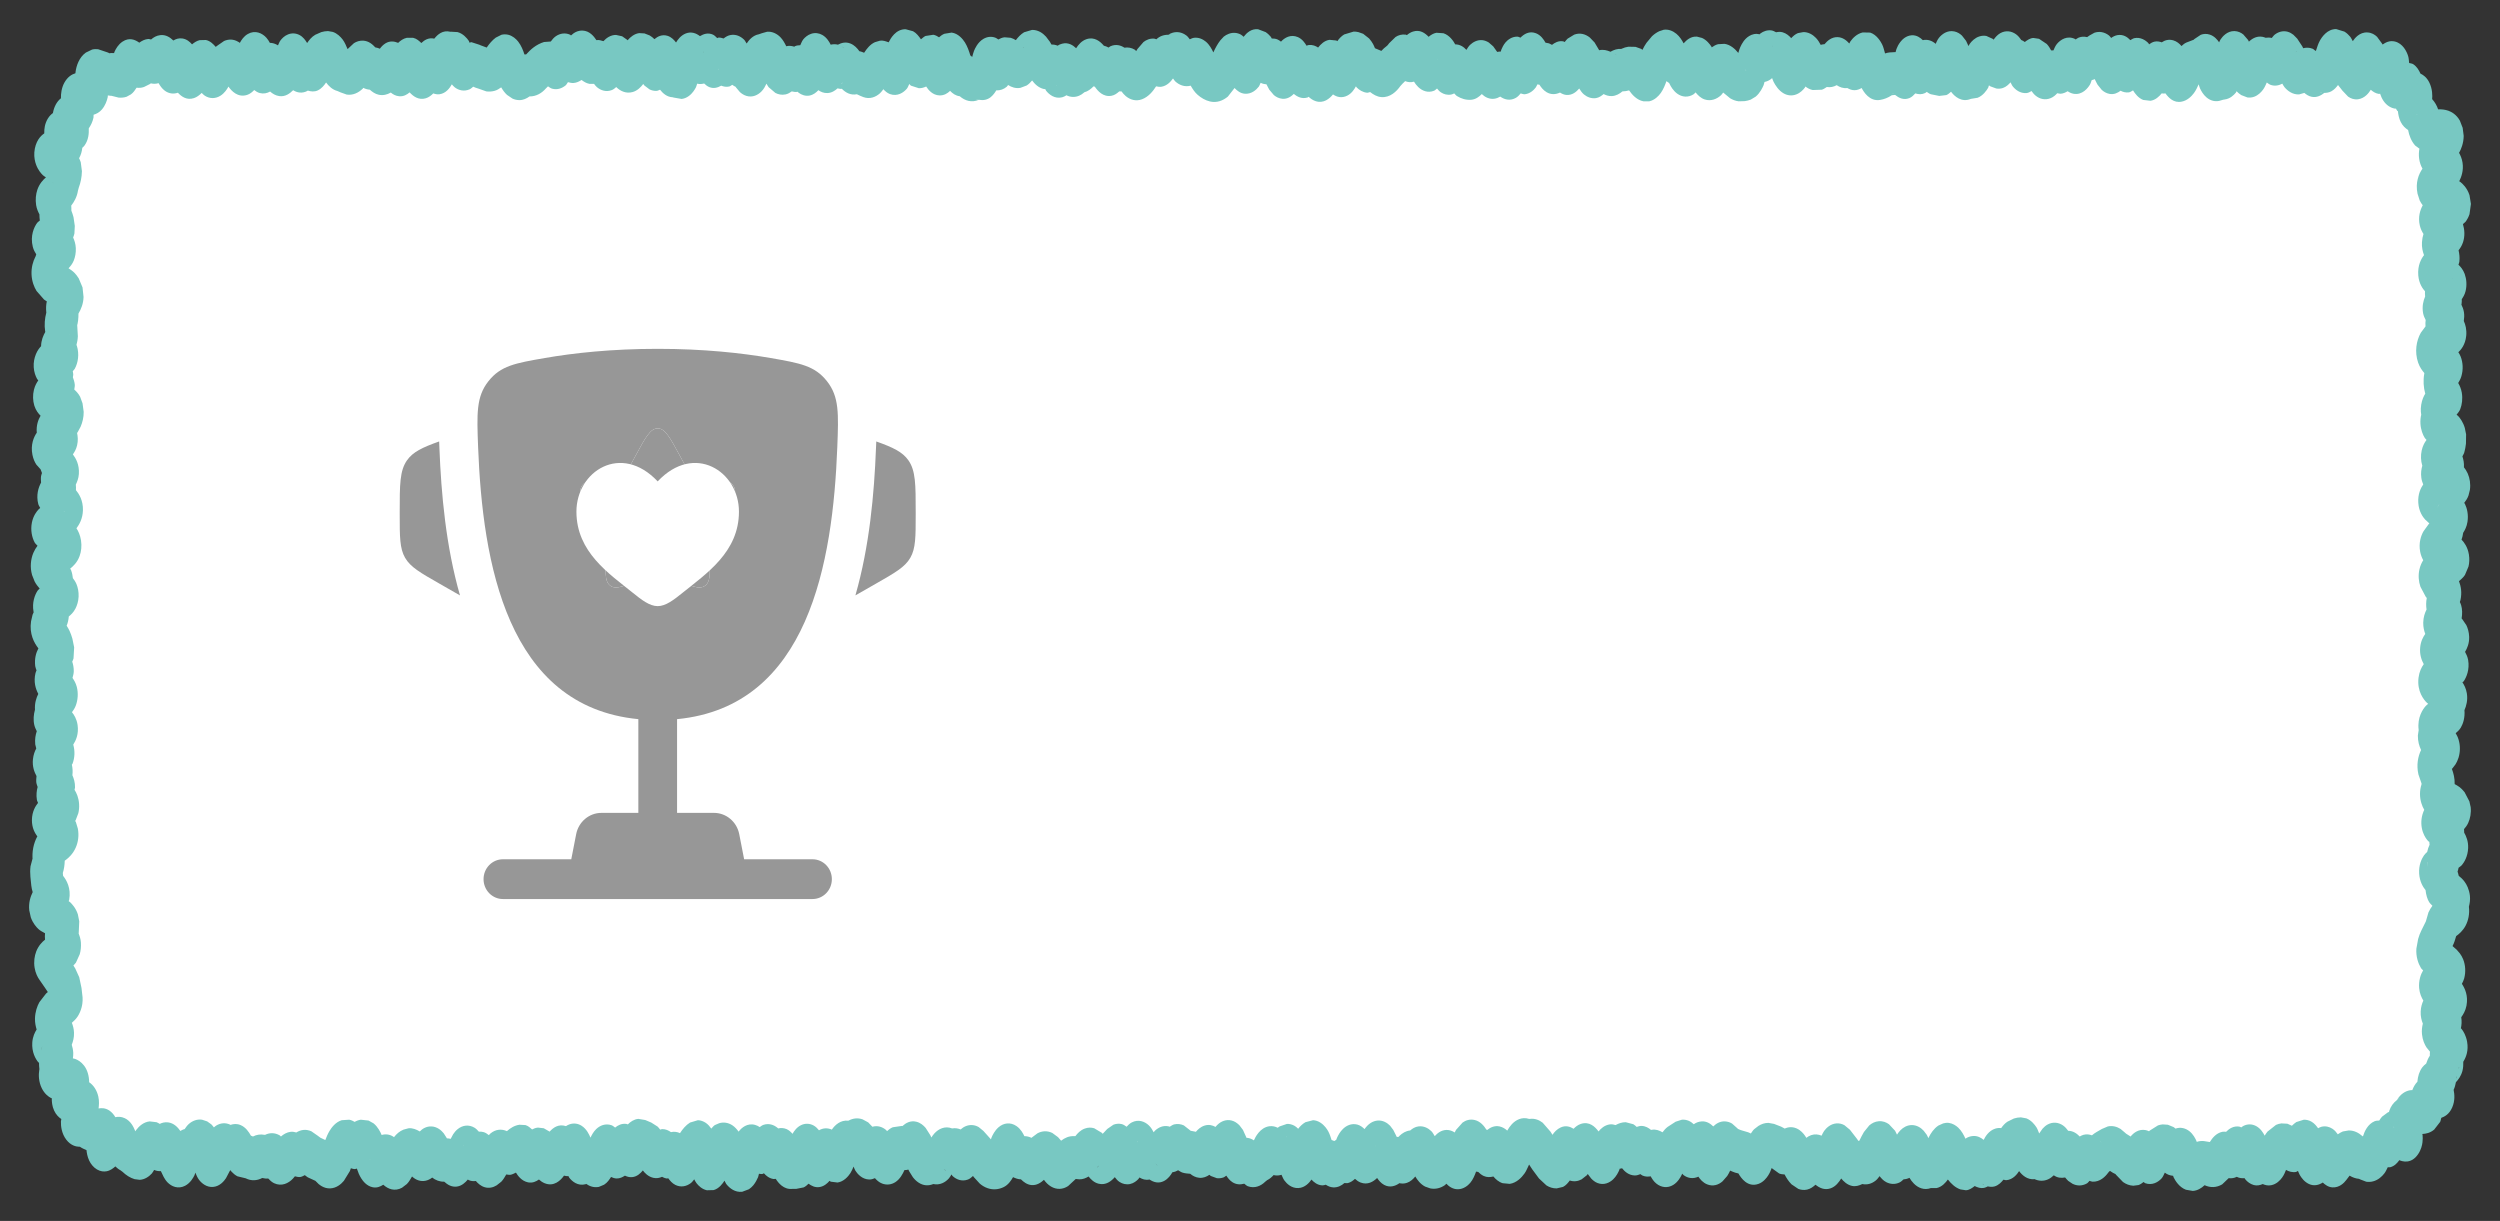 <svg width="86" height="42" viewBox="0 0 86 42" fill="none" xmlns="http://www.w3.org/2000/svg">
<rect x="0" y="0" width="86" height="42" fill="#333333" stroke="none"/>
<path d="M2 6C2 3.791 3.335 2 4.982 2H81.018C82.665 2 84 3.791 84 6V36C84 38.209 82.665 40 81.018 40H4.982C3.335 40 2 38.209 2 36V6Z" fill="white"/>
<path d="M80.647 1.087C80.727 1.135 80.793 1.199 80.844 1.26C80.882 1.306 80.906 1.366 80.936 1.416C80.997 1.322 81.168 1.099 81.443 1.116C81.583 1.124 81.691 1.189 81.771 1.266L81.928 1.48L81.963 1.532C82.051 1.469 82.198 1.382 82.384 1.428C82.658 1.495 82.789 1.768 82.839 1.925C82.865 2.008 82.865 2.095 82.874 2.167C82.92 2.181 82.973 2.18 83.022 2.213C83.142 2.295 83.213 2.417 83.263 2.531C83.369 2.581 83.481 2.666 83.565 2.832C83.682 3.063 83.675 3.304 83.666 3.409C83.758 3.513 83.829 3.63 83.871 3.762C83.981 3.757 84.103 3.767 84.221 3.808C84.33 3.846 84.5 3.938 84.619 4.149L84.716 4.398L84.751 4.675C84.748 4.934 84.658 5.139 84.598 5.247L84.589 5.253C84.64 5.344 84.689 5.453 84.711 5.594C84.753 5.87 84.672 6.083 84.598 6.235C84.611 6.245 84.627 6.253 84.641 6.264C84.701 6.312 84.868 6.454 84.951 6.715L85 7.015L84.951 7.368C84.919 7.466 84.873 7.546 84.834 7.604C84.801 7.652 84.757 7.675 84.725 7.708C84.784 7.906 84.796 8.125 84.728 8.333C84.688 8.455 84.628 8.543 84.575 8.61C84.602 8.732 84.619 8.865 84.601 9.009C84.598 9.043 84.577 9.075 84.571 9.107C84.642 9.173 84.729 9.271 84.786 9.425C84.848 9.598 84.866 9.81 84.816 10.014C84.786 10.138 84.73 10.224 84.685 10.291C84.686 10.349 84.686 10.408 84.676 10.47L84.671 10.476C84.706 10.549 84.742 10.632 84.759 10.736C84.777 10.848 84.768 10.95 84.755 11.043C84.813 11.168 84.858 11.338 84.838 11.551C84.807 11.871 84.645 12.044 84.567 12.117C84.593 12.16 84.624 12.205 84.645 12.262C84.725 12.465 84.741 12.711 84.671 12.944C84.643 13.038 84.601 13.112 84.562 13.175C84.61 13.258 84.661 13.365 84.685 13.504C84.721 13.712 84.695 13.914 84.632 14.076C84.601 14.157 84.547 14.208 84.506 14.267C84.523 14.283 84.546 14.295 84.562 14.313C84.633 14.391 84.733 14.526 84.79 14.723L84.834 14.943L84.829 15.261C84.819 15.363 84.798 15.465 84.772 15.561C84.757 15.615 84.727 15.654 84.707 15.7C84.742 15.804 84.768 15.925 84.759 16.075C84.804 16.129 84.851 16.201 84.89 16.289C84.963 16.454 84.993 16.653 84.965 16.85L84.916 17.046C84.879 17.153 84.821 17.23 84.768 17.3C84.775 17.313 84.788 17.322 84.794 17.335C84.87 17.493 84.919 17.711 84.881 17.953C84.855 18.12 84.79 18.24 84.733 18.329C84.722 18.417 84.702 18.493 84.676 18.566C84.68 18.57 84.685 18.573 84.689 18.577C84.758 18.649 84.886 18.808 84.93 19.074C84.954 19.229 84.946 19.371 84.916 19.49L84.794 19.779C84.737 19.868 84.66 19.927 84.589 19.993C84.656 20.167 84.696 20.38 84.641 20.64C84.636 20.664 84.624 20.686 84.619 20.709C84.633 20.743 84.651 20.775 84.662 20.813C84.707 20.962 84.704 21.12 84.68 21.276C84.686 21.282 84.692 21.287 84.698 21.293L84.843 21.507C84.891 21.608 84.933 21.742 84.939 21.905C84.946 22.139 84.868 22.306 84.798 22.425C84.838 22.501 84.884 22.588 84.904 22.703C84.96 23.035 84.846 23.298 84.751 23.437C84.739 23.453 84.719 23.457 84.707 23.471C84.766 23.56 84.833 23.682 84.86 23.853C84.896 24.084 84.843 24.28 84.777 24.43C84.798 24.68 84.735 24.888 84.654 25.026C84.599 25.12 84.529 25.174 84.475 25.222C84.511 25.282 84.549 25.353 84.575 25.442C84.637 25.647 84.635 25.87 84.571 26.072C84.543 26.159 84.507 26.232 84.471 26.291L84.361 26.436C84.356 26.441 84.348 26.442 84.344 26.447C84.403 26.605 84.446 26.777 84.44 26.973C84.498 27.007 84.558 27.035 84.61 27.077C84.656 27.113 84.719 27.171 84.781 27.25L84.947 27.568L84.991 27.765C85.013 27.963 84.976 28.158 84.904 28.314C84.862 28.402 84.81 28.469 84.763 28.521C84.767 28.561 84.769 28.601 84.768 28.643C84.837 28.764 84.913 28.938 84.904 29.174C84.892 29.464 84.77 29.659 84.694 29.752C84.657 29.797 84.612 29.82 84.575 29.851C84.566 29.897 84.556 29.941 84.54 29.983C84.556 30.03 84.57 30.077 84.58 30.128C84.648 30.178 84.719 30.248 84.781 30.33C84.851 30.424 84.939 30.586 84.965 30.815C84.98 30.956 84.958 31.08 84.93 31.191C84.96 31.432 84.911 31.665 84.816 31.844C84.72 32.024 84.587 32.134 84.492 32.202C84.46 32.319 84.424 32.431 84.374 32.532L84.365 32.543C84.415 32.586 84.464 32.627 84.51 32.67L84.619 32.797C84.659 32.852 84.7 32.917 84.733 33C84.809 33.192 84.829 33.428 84.768 33.658C84.748 33.731 84.717 33.789 84.689 33.843C84.794 34.003 84.912 34.25 84.847 34.594C84.813 34.77 84.737 34.896 84.667 34.993C84.688 35.135 84.68 35.262 84.654 35.374C84.659 35.381 84.67 35.385 84.676 35.392C84.74 35.473 84.831 35.621 84.869 35.837C84.922 36.146 84.834 36.366 84.737 36.524C84.739 36.624 84.736 36.732 84.707 36.842C84.658 37.022 84.566 37.139 84.483 37.229C84.465 37.319 84.445 37.409 84.405 37.489C84.435 37.639 84.458 37.862 84.356 38.096C84.253 38.335 84.089 38.414 83.98 38.454C83.965 38.499 83.962 38.552 83.941 38.593L83.735 38.859C83.601 38.97 83.459 39.003 83.328 39.009C83.33 39.022 83.337 39.036 83.337 39.049C83.342 39.11 83.346 39.198 83.333 39.298C83.321 39.396 83.284 39.555 83.184 39.702C82.947 40.053 82.641 39.956 82.537 39.91C82.462 40.013 82.368 40.116 82.222 40.153C82.194 40.16 82.165 40.151 82.139 40.153C82.104 40.222 82.072 40.299 82.025 40.361C81.934 40.481 81.803 40.594 81.636 40.638C81.551 40.661 81.471 40.663 81.395 40.65L81.185 40.569L81.15 40.552C81.032 40.543 80.924 40.5 80.826 40.442L80.712 40.592C80.631 40.701 80.468 40.86 80.236 40.846C80.092 40.837 79.984 40.756 79.904 40.679C79.768 40.767 79.603 40.809 79.431 40.731C79.267 40.656 79.167 40.512 79.116 40.425C79.09 40.38 79.071 40.329 79.05 40.28C79.029 40.287 79.008 40.311 78.985 40.315C78.852 40.338 78.737 40.3 78.639 40.245C78.608 40.322 78.57 40.419 78.507 40.505C78.44 40.599 78.316 40.734 78.131 40.771C78.022 40.793 77.924 40.77 77.838 40.731C77.745 40.772 77.642 40.795 77.532 40.766C77.404 40.731 77.308 40.65 77.248 40.581C77.235 40.566 77.224 40.544 77.213 40.529C77.111 40.538 77.022 40.524 76.946 40.482C76.855 40.528 76.761 40.541 76.666 40.529L76.443 40.742C76.247 40.858 76.035 40.863 75.839 40.771C75.729 40.873 75.593 40.958 75.432 40.968L75.196 40.927C74.965 40.84 74.832 40.62 74.772 40.5C74.764 40.484 74.762 40.464 74.754 40.448C74.641 40.437 74.547 40.401 74.47 40.338C74.437 40.399 74.411 40.481 74.356 40.54C74.237 40.669 74.032 40.787 73.796 40.702C73.775 40.694 73.759 40.671 73.739 40.661C73.687 40.701 73.632 40.744 73.564 40.766L73.385 40.789C73.25 40.782 73.131 40.733 73.031 40.661L72.786 40.407C72.779 40.399 72.775 40.393 72.773 40.39C72.776 40.392 72.783 40.391 72.79 40.396C72.717 40.364 72.648 40.328 72.585 40.28C72.568 40.289 72.553 40.306 72.536 40.315C72.549 40.308 72.554 40.305 72.549 40.309C72.545 40.313 72.534 40.322 72.519 40.344C72.423 40.477 72.239 40.662 71.981 40.65C71.945 40.648 71.913 40.629 71.88 40.621C71.851 40.645 71.827 40.688 71.793 40.708C71.617 40.807 71.44 40.797 71.29 40.719L71.145 40.621C71.108 40.587 71.075 40.544 71.04 40.505C70.904 40.531 70.773 40.517 70.66 40.436L70.651 40.43C70.594 40.483 70.53 40.535 70.454 40.569C70.301 40.637 70.14 40.632 69.99 40.563C69.736 40.591 69.557 40.42 69.457 40.286C69.391 40.389 69.251 40.577 69.019 40.598C68.984 40.601 68.951 40.585 68.918 40.581C68.852 40.663 68.756 40.77 68.617 40.812C68.533 40.836 68.454 40.828 68.38 40.812C68.34 40.831 68.297 40.855 68.249 40.864C68.132 40.885 68.025 40.849 67.93 40.8C67.843 40.866 67.747 40.939 67.628 40.945L67.44 40.916C67.257 40.854 67.117 40.716 67.007 40.575C66.932 40.681 66.805 40.828 66.622 40.869H66.425C66.187 40.956 65.977 40.858 65.835 40.713C65.775 40.654 65.727 40.586 65.686 40.517C65.622 40.548 65.556 40.565 65.484 40.569C65.442 40.607 65.397 40.652 65.34 40.679C65.193 40.748 65.032 40.741 64.889 40.667C64.792 40.617 64.718 40.538 64.658 40.459C64.619 40.51 64.578 40.567 64.526 40.609C64.392 40.719 64.23 40.767 64.063 40.731C63.956 40.783 63.837 40.825 63.704 40.794C63.541 40.757 63.423 40.642 63.337 40.54C63.262 40.663 63.148 40.82 62.965 40.881C62.759 40.949 62.586 40.862 62.453 40.754C62.376 40.825 62.282 40.895 62.164 40.922C62.054 40.946 61.952 40.933 61.862 40.898L61.63 40.742C61.535 40.647 61.454 40.527 61.39 40.401C61.322 40.399 61.259 40.391 61.202 40.367L60.961 40.193C60.955 40.187 60.952 40.18 60.948 40.176C60.919 40.254 60.882 40.349 60.825 40.436C60.768 40.525 60.66 40.664 60.493 40.725C60.118 40.86 59.888 40.52 59.802 40.367L59.688 40.338C59.63 40.321 59.574 40.292 59.517 40.269C59.49 40.325 59.459 40.391 59.417 40.453L59.255 40.638C59.121 40.757 58.931 40.825 58.726 40.742C58.579 40.683 58.482 40.565 58.424 40.477C58.248 40.56 58.066 40.535 57.916 40.425C57.897 40.41 57.881 40.389 57.864 40.373C57.858 40.385 57.857 40.401 57.851 40.413C57.81 40.497 57.72 40.662 57.562 40.76C57.361 40.884 57.142 40.849 56.976 40.713C56.885 40.64 56.826 40.542 56.783 40.465C56.7 40.48 56.606 40.483 56.508 40.442C56.479 40.43 56.455 40.406 56.429 40.39C56.371 40.413 56.308 40.438 56.236 40.436C56.037 40.431 55.894 40.308 55.799 40.188C55.772 40.198 55.745 40.199 55.716 40.205C55.71 40.219 55.709 40.237 55.703 40.251C55.667 40.333 55.602 40.465 55.493 40.569C55.364 40.692 55.17 40.779 54.955 40.696C54.864 40.661 54.792 40.599 54.736 40.54L54.618 40.384C54.608 40.396 54.602 40.413 54.592 40.425L54.408 40.569C54.284 40.637 54.142 40.657 54.001 40.609C53.942 40.686 53.871 40.778 53.769 40.829L53.55 40.881C53.416 40.883 53.298 40.842 53.196 40.777L52.942 40.54C52.865 40.441 52.788 40.335 52.711 40.228C52.673 40.176 52.638 40.116 52.601 40.06C52.549 40.164 52.509 40.274 52.448 40.361C52.341 40.514 52.164 40.692 51.936 40.725L51.691 40.702C51.553 40.659 51.449 40.563 51.372 40.471C51.262 40.499 51.148 40.504 51.039 40.453C50.963 40.418 50.902 40.366 50.851 40.315C50.826 40.311 50.801 40.31 50.777 40.303C50.733 40.427 50.673 40.575 50.576 40.69C50.492 40.789 50.348 40.905 50.156 40.91C49.977 40.914 49.843 40.813 49.753 40.719L49.709 40.766C49.554 40.875 49.378 40.916 49.202 40.881L49.023 40.818C48.861 40.733 48.753 40.586 48.686 40.471C48.614 40.559 48.522 40.648 48.397 40.69C48.303 40.722 48.217 40.718 48.139 40.702C47.989 40.81 47.802 40.861 47.614 40.76C47.502 40.7 47.427 40.602 47.373 40.523C47.239 40.652 47.045 40.771 46.805 40.679C46.729 40.65 46.667 40.602 46.612 40.552C46.549 40.61 46.471 40.67 46.372 40.696C46.331 40.707 46.288 40.696 46.249 40.696C46.151 40.782 46.022 40.855 45.86 40.846C45.761 40.841 45.678 40.8 45.606 40.754C45.572 40.762 45.535 40.778 45.497 40.777C45.321 40.774 45.196 40.667 45.112 40.575V40.581C45.042 40.682 44.894 40.857 44.666 40.869C44.429 40.882 44.264 40.718 44.184 40.609C44.142 40.551 44.114 40.479 44.084 40.413C44.006 40.434 43.92 40.451 43.825 40.425L43.817 40.419C43.751 40.489 43.678 40.556 43.589 40.598L43.524 40.65C43.381 40.793 43.165 40.895 42.924 40.806C42.877 40.788 42.841 40.746 42.802 40.719C42.658 40.759 42.517 40.747 42.395 40.667C42.299 40.605 42.233 40.515 42.185 40.442C42.153 40.461 42.123 40.492 42.084 40.505C42.008 40.531 41.93 40.539 41.857 40.529L41.651 40.453C41.634 40.443 41.62 40.425 41.603 40.413C41.509 40.478 41.394 40.527 41.262 40.517C41.133 40.507 41.025 40.448 40.943 40.378C40.854 40.371 40.766 40.365 40.68 40.338C40.626 40.321 40.576 40.285 40.527 40.257C40.469 40.291 40.405 40.316 40.33 40.326C40.279 40.416 40.189 40.55 40.041 40.627C39.858 40.722 39.684 40.671 39.543 40.575C39.411 40.605 39.298 40.566 39.197 40.505C39.185 40.521 39.176 40.542 39.162 40.557C39.097 40.626 39 40.704 38.873 40.731C38.742 40.758 38.616 40.726 38.515 40.661C38.444 40.617 38.393 40.552 38.349 40.494C38.231 40.629 38.044 40.784 37.789 40.719C37.635 40.68 37.527 40.572 37.447 40.471C37.355 40.527 37.251 40.572 37.128 40.569C37.087 40.568 37.046 40.559 37.005 40.557L36.743 40.8C36.561 40.921 36.35 40.931 36.157 40.818C36.053 40.757 35.973 40.671 35.912 40.586C35.805 40.685 35.663 40.783 35.479 40.766C35.325 40.75 35.21 40.658 35.12 40.569C35.024 40.569 34.937 40.535 34.849 40.494C34.782 40.611 34.685 40.758 34.529 40.835C34.355 40.921 34.165 40.938 33.978 40.875C33.877 40.841 33.786 40.786 33.707 40.719L33.501 40.494C33.491 40.48 33.481 40.467 33.471 40.453C33.422 40.496 33.369 40.548 33.3 40.575C33.089 40.655 32.896 40.575 32.766 40.453C32.752 40.44 32.745 40.416 32.731 40.401C32.704 40.445 32.679 40.495 32.644 40.534C32.519 40.675 32.328 40.779 32.106 40.731C31.938 40.8 31.762 40.789 31.603 40.684C31.522 40.632 31.455 40.564 31.402 40.494L31.279 40.297C31.268 40.277 31.259 40.255 31.248 40.234C31.203 40.242 31.159 40.255 31.113 40.251C31.055 40.381 30.961 40.563 30.798 40.667C30.665 40.752 30.502 40.775 30.343 40.713C30.236 40.672 30.158 40.597 30.098 40.529C30.04 40.554 29.975 40.576 29.901 40.575C29.649 40.57 29.489 40.37 29.424 40.269C29.397 40.225 29.383 40.173 29.363 40.13C29.331 40.206 29.298 40.286 29.254 40.355C29.179 40.47 29.026 40.648 28.812 40.679L28.58 40.65C28.564 40.645 28.551 40.627 28.536 40.621C28.46 40.708 28.349 40.811 28.191 40.835C28.038 40.858 27.913 40.793 27.814 40.719C27.769 40.765 27.715 40.813 27.648 40.846L27.386 40.898H27.254C26.96 40.928 26.774 40.694 26.686 40.552C26.659 40.552 26.631 40.562 26.603 40.557C26.457 40.534 26.353 40.444 26.279 40.361C26.263 40.366 26.247 40.38 26.231 40.384C26.188 40.394 26.147 40.378 26.108 40.378C26.095 40.416 26.093 40.459 26.078 40.494C26.044 40.573 25.991 40.679 25.916 40.771C25.878 40.818 25.826 40.867 25.763 40.91L25.531 40.997C25.286 41.025 25.101 40.876 24.993 40.742C24.963 40.706 24.947 40.655 24.923 40.615C24.855 40.721 24.735 40.886 24.551 40.939L24.315 40.945C24.148 40.908 24.03 40.792 23.96 40.702C23.928 40.66 23.905 40.612 23.881 40.569C23.848 40.611 23.814 40.66 23.768 40.696C23.617 40.813 23.421 40.856 23.23 40.76C23.12 40.704 23.044 40.611 22.989 40.534C22.968 40.533 22.945 40.544 22.924 40.54C22.869 40.53 22.82 40.506 22.775 40.482C22.688 40.521 22.59 40.544 22.473 40.517C22.3 40.477 22.181 40.354 22.114 40.263C22.035 40.36 21.918 40.478 21.742 40.494C21.649 40.502 21.567 40.476 21.497 40.442C21.417 40.494 21.322 40.543 21.209 40.54C21.139 40.538 21.077 40.513 21.02 40.488C20.965 40.574 20.892 40.685 20.78 40.754L20.601 40.829C20.428 40.863 20.282 40.807 20.163 40.725C20.157 40.727 20.152 40.735 20.146 40.737C19.877 40.81 19.677 40.637 19.581 40.511C19.57 40.496 19.565 40.474 19.555 40.459C19.5 40.462 19.45 40.456 19.402 40.442C19.289 40.602 19.058 40.836 18.733 40.702C18.656 40.67 18.592 40.624 18.54 40.575C18.442 40.644 18.317 40.704 18.164 40.673C17.94 40.627 17.807 40.436 17.753 40.344L17.748 40.338C17.687 40.366 17.625 40.403 17.556 40.413C17.508 40.42 17.462 40.404 17.416 40.401C17.366 40.485 17.315 40.578 17.245 40.65L17.083 40.777C16.963 40.851 16.819 40.884 16.672 40.84C16.538 40.8 16.438 40.706 16.37 40.627C16.29 40.635 16.205 40.635 16.117 40.592C16.108 40.588 16.102 40.579 16.095 40.575C16.007 40.678 15.888 40.794 15.719 40.818C15.531 40.843 15.389 40.748 15.281 40.65C15.127 40.655 14.986 40.6 14.861 40.505L14.857 40.517C14.73 40.611 14.566 40.66 14.393 40.604C14.304 40.575 14.232 40.525 14.174 40.471C14.122 40.558 14.07 40.657 13.995 40.731L13.829 40.858C13.581 40.995 13.346 40.905 13.185 40.754C13.085 40.819 12.961 40.874 12.814 40.84C12.614 40.796 12.489 40.634 12.429 40.54C12.362 40.436 12.313 40.315 12.276 40.199C12.254 40.202 12.233 40.216 12.21 40.217C12.16 40.217 12.114 40.2 12.07 40.188C12.057 40.219 12.05 40.255 12.035 40.286L11.829 40.621C11.729 40.742 11.565 40.875 11.353 40.881C11.139 40.886 10.973 40.76 10.867 40.638C10.856 40.626 10.85 40.621 10.85 40.621L10.587 40.5C10.551 40.48 10.521 40.448 10.486 40.425C10.438 40.448 10.39 40.479 10.333 40.488C10.267 40.499 10.205 40.477 10.145 40.465L10.075 40.546C9.925 40.706 9.688 40.824 9.428 40.702C9.346 40.663 9.283 40.6 9.226 40.54C9.159 40.548 9.091 40.54 9.021 40.523C8.844 40.615 8.649 40.633 8.452 40.534L8.168 40.465C8.086 40.422 8.017 40.363 7.962 40.303C7.952 40.292 7.946 40.275 7.936 40.263C7.929 40.263 7.922 40.263 7.914 40.263L7.774 40.529C7.71 40.627 7.568 40.803 7.345 40.829C7.107 40.856 6.933 40.699 6.847 40.586C6.791 40.513 6.755 40.422 6.72 40.338C6.708 40.367 6.703 40.402 6.689 40.43C6.649 40.513 6.551 40.693 6.37 40.789C6.131 40.914 5.903 40.819 5.762 40.673C5.706 40.615 5.664 40.548 5.631 40.488L5.556 40.332C5.55 40.317 5.54 40.301 5.534 40.286C5.447 40.292 5.372 40.277 5.302 40.245C5.276 40.284 5.256 40.332 5.224 40.367C5.124 40.476 4.98 40.576 4.808 40.586L4.629 40.563C4.475 40.517 4.335 40.425 4.213 40.309L4.143 40.257C4.077 40.223 4.019 40.174 3.968 40.124C3.907 40.179 3.803 40.266 3.666 40.292C3.575 40.309 3.456 40.301 3.334 40.228C3.209 40.154 3.121 40.036 3.067 39.922C3.007 39.794 2.985 39.663 2.975 39.564C2.897 39.531 2.82 39.498 2.748 39.448H2.721C2.619 39.446 2.434 39.407 2.28 39.205C2.119 38.995 2.091 38.739 2.096 38.581C2.097 38.552 2.106 38.523 2.109 38.495C2.024 38.437 1.928 38.35 1.86 38.2C1.792 38.051 1.78 37.903 1.781 37.778C1.773 37.774 1.763 37.777 1.755 37.772C1.667 37.727 1.532 37.629 1.435 37.431C1.33 37.214 1.321 36.978 1.352 36.796L1.356 36.784C1.345 36.707 1.343 36.632 1.343 36.559C1.336 36.551 1.324 36.55 1.317 36.542C1.225 36.431 1.086 36.196 1.111 35.854C1.127 35.656 1.198 35.514 1.26 35.415C1.227 35.303 1.2 35.18 1.203 35.039C1.209 34.806 1.278 34.612 1.356 34.473L1.584 34.178C1.604 34.159 1.625 34.144 1.645 34.126C1.615 34.078 1.582 34.03 1.549 33.982L1.361 33.71C1.297 33.621 1.221 33.481 1.19 33.288C1.157 33.083 1.186 32.886 1.247 32.728C1.326 32.526 1.454 32.4 1.549 32.324C1.539 32.247 1.545 32.175 1.549 32.104C1.473 32.059 1.39 32.024 1.321 31.959C1.253 31.895 1.132 31.764 1.059 31.555L1.007 31.318C0.978 31.062 1.046 30.848 1.125 30.688C1.104 30.62 1.086 30.548 1.077 30.469L1.046 30.163C1.034 30.037 1.035 29.915 1.05 29.799L1.125 29.515V29.602C1.092 29.293 1.159 29.014 1.269 28.799L1.286 28.776C1.205 28.665 1.096 28.486 1.098 28.209C1.101 27.912 1.226 27.722 1.308 27.62C1.299 27.585 1.275 27.555 1.269 27.516C1.242 27.347 1.26 27.196 1.295 27.071C1.282 27.027 1.259 26.984 1.251 26.933C1.239 26.847 1.251 26.769 1.256 26.696C1.183 26.562 1.106 26.373 1.133 26.118C1.15 25.963 1.196 25.84 1.247 25.748L1.212 25.604C1.195 25.428 1.223 25.278 1.265 25.153C1.235 25.093 1.201 25.027 1.181 24.945C1.138 24.759 1.158 24.577 1.203 24.413C1.189 24.187 1.248 24.01 1.317 23.87C1.227 23.7 1.149 23.461 1.221 23.154C1.229 23.12 1.246 23.091 1.256 23.061C1.243 23.015 1.219 22.97 1.212 22.917C1.18 22.654 1.242 22.451 1.321 22.304C1.176 22.12 1.003 21.807 1.068 21.374L1.12 21.148C1.131 21.116 1.147 21.087 1.16 21.056L1.155 21.05C1.095 20.727 1.198 20.463 1.295 20.316C1.315 20.286 1.344 20.272 1.365 20.247C1.304 20.176 1.24 20.099 1.19 19.999L1.103 19.779C1.028 19.515 1.055 19.243 1.146 19.022C1.188 18.924 1.239 18.84 1.291 18.774C1.261 18.736 1.217 18.709 1.19 18.658C1.102 18.49 1.043 18.242 1.098 17.971C1.147 17.736 1.262 17.592 1.33 17.52L1.383 17.474C1.364 17.43 1.331 17.394 1.317 17.341C1.239 17.041 1.317 16.776 1.413 16.601C1.41 16.531 1.401 16.456 1.413 16.376C1.419 16.338 1.435 16.306 1.444 16.272C1.426 16.232 1.41 16.189 1.396 16.145L1.251 15.983C1.197 15.902 1.145 15.791 1.116 15.648C1.045 15.299 1.165 15.026 1.265 14.885C1.242 14.633 1.316 14.435 1.396 14.301C1.324 14.23 1.234 14.123 1.181 13.955C1.129 13.784 1.122 13.59 1.168 13.406C1.205 13.259 1.267 13.155 1.317 13.088C1.304 13.068 1.286 13.053 1.273 13.03C1.222 12.934 1.17 12.8 1.16 12.632C1.149 12.46 1.185 12.307 1.234 12.187C1.285 12.06 1.353 11.971 1.413 11.909C1.417 11.704 1.487 11.544 1.558 11.418C1.557 11.41 1.554 11.403 1.553 11.395C1.52 11.174 1.54 10.957 1.593 10.754C1.578 10.611 1.584 10.485 1.61 10.367C1.579 10.344 1.544 10.329 1.514 10.303L1.256 10.008C1.174 9.875 1.096 9.682 1.085 9.442C1.074 9.198 1.137 8.989 1.216 8.835L1.225 8.818L1.247 8.749C1.204 8.68 1.156 8.6 1.129 8.494C1.031 8.111 1.174 7.805 1.282 7.662C1.308 7.629 1.343 7.613 1.37 7.587C1.357 7.518 1.36 7.447 1.356 7.373C1.312 7.289 1.264 7.187 1.243 7.056C1.213 6.866 1.233 6.679 1.286 6.524C1.36 6.312 1.487 6.182 1.58 6.102C1.546 6.076 1.507 6.058 1.475 6.027C1.421 5.975 1.313 5.857 1.243 5.669C1.203 5.563 1.169 5.416 1.181 5.241C1.194 5.061 1.25 4.909 1.317 4.802C1.382 4.699 1.458 4.633 1.523 4.588C1.518 4.435 1.54 4.255 1.645 4.08C1.7 3.989 1.764 3.931 1.82 3.889C1.857 3.68 1.951 3.495 2.096 3.381C2.094 3.223 2.114 3.024 2.218 2.837C2.328 2.643 2.47 2.557 2.595 2.52C2.596 2.505 2.597 2.488 2.599 2.473C2.627 2.265 2.719 1.976 2.953 1.809L3.168 1.705C3.238 1.687 3.307 1.687 3.373 1.693L3.719 1.809L3.749 1.826V1.832C3.809 1.826 3.867 1.819 3.924 1.826C3.931 1.81 3.934 1.791 3.942 1.774C3.986 1.678 4.069 1.53 4.213 1.433C4.449 1.276 4.649 1.365 4.791 1.468C4.877 1.406 4.978 1.351 5.097 1.341C5.131 1.338 5.165 1.355 5.197 1.358C5.281 1.285 5.386 1.222 5.517 1.208C5.71 1.187 5.855 1.29 5.963 1.393C6.048 1.342 6.153 1.304 6.278 1.324C6.425 1.347 6.531 1.439 6.606 1.526C6.682 1.462 6.766 1.405 6.869 1.381L7.083 1.376C7.232 1.407 7.34 1.519 7.42 1.612L7.428 1.607L7.498 1.555L7.708 1.41C7.79 1.374 7.883 1.353 7.984 1.364C8.087 1.375 8.175 1.422 8.251 1.474C8.301 1.381 8.386 1.247 8.527 1.168C8.78 1.025 9.02 1.14 9.161 1.295C9.212 1.351 9.252 1.415 9.283 1.474C9.379 1.473 9.473 1.506 9.563 1.56C9.589 1.508 9.608 1.444 9.646 1.393C9.698 1.324 9.783 1.234 9.905 1.185C10.037 1.131 10.175 1.14 10.298 1.202C10.428 1.268 10.51 1.387 10.565 1.48C10.632 1.381 10.721 1.268 10.845 1.196L11.055 1.104C11.129 1.083 11.205 1.07 11.283 1.069L11.449 1.098C11.6 1.149 11.713 1.263 11.786 1.358C11.861 1.458 11.911 1.58 11.956 1.688L11.965 1.682L12.175 1.485C12.265 1.428 12.376 1.39 12.503 1.399C12.684 1.412 12.816 1.525 12.91 1.63C12.965 1.638 13.017 1.655 13.067 1.676C13.115 1.611 13.177 1.542 13.26 1.491C13.405 1.402 13.556 1.416 13.697 1.474C13.774 1.397 13.872 1.328 13.995 1.3H14.209C14.328 1.326 14.418 1.406 14.493 1.48C14.597 1.381 14.742 1.284 14.94 1.329C15.054 1.186 15.231 1.027 15.491 1.092H15.535L15.74 1.104C15.927 1.154 16.059 1.305 16.13 1.41C16.14 1.426 16.142 1.452 16.151 1.468C16.174 1.466 16.195 1.45 16.217 1.451L16.484 1.537L16.537 1.56L16.742 1.636C16.83 1.508 16.932 1.386 17.053 1.295L17.25 1.196C17.323 1.178 17.403 1.176 17.486 1.196C17.64 1.235 17.754 1.341 17.823 1.428C17.932 1.564 17.997 1.738 18.041 1.873C18.06 1.869 18.079 1.874 18.098 1.873C18.178 1.787 18.26 1.702 18.348 1.636C18.461 1.55 18.584 1.485 18.715 1.445L18.947 1.428C18.991 1.367 19.045 1.299 19.118 1.248C19.262 1.148 19.441 1.116 19.616 1.196C19.626 1.201 19.633 1.215 19.642 1.22C19.74 1.125 19.874 1.045 20.045 1.052C20.28 1.063 20.427 1.245 20.517 1.381C20.602 1.366 20.681 1.392 20.758 1.416C20.862 1.303 21.012 1.199 21.191 1.202L21.401 1.248L21.576 1.37C21.581 1.374 21.584 1.383 21.589 1.387L21.594 1.381C21.682 1.276 21.818 1.163 21.987 1.139L22.171 1.15L22.35 1.22C22.411 1.254 22.463 1.3 22.512 1.347C22.621 1.257 22.769 1.175 22.959 1.231C23.096 1.273 23.189 1.374 23.256 1.462C23.309 1.373 23.415 1.219 23.593 1.15C23.782 1.077 23.951 1.144 24.078 1.243C24.204 1.167 24.357 1.116 24.525 1.191C24.585 1.218 24.629 1.272 24.673 1.312C24.684 1.31 24.693 1.297 24.704 1.295C24.773 1.283 24.835 1.31 24.892 1.324C24.953 1.274 25.026 1.228 25.115 1.208C25.317 1.164 25.486 1.256 25.596 1.364C25.634 1.402 25.656 1.457 25.684 1.497C25.767 1.373 25.899 1.216 26.104 1.179L26.204 1.144L26.388 1.092C26.566 1.077 26.727 1.16 26.843 1.277C26.936 1.371 26.999 1.491 27.049 1.595L27.053 1.589C27.153 1.566 27.243 1.58 27.324 1.607C27.332 1.603 27.338 1.593 27.346 1.589C27.407 1.562 27.468 1.558 27.53 1.555C27.56 1.493 27.585 1.414 27.635 1.352C27.692 1.284 27.782 1.202 27.906 1.162C28.039 1.118 28.173 1.138 28.287 1.202C28.441 1.289 28.528 1.441 28.576 1.537C28.663 1.516 28.746 1.516 28.825 1.537C28.946 1.472 29.09 1.432 29.254 1.497C29.393 1.552 29.492 1.662 29.564 1.763C29.62 1.768 29.672 1.796 29.726 1.815C29.818 1.673 29.934 1.525 30.098 1.451L30.273 1.399C30.377 1.383 30.473 1.422 30.57 1.456C30.629 1.335 30.811 0.996 31.157 1.006L31.41 1.075C31.528 1.139 31.61 1.252 31.681 1.352C31.732 1.314 31.779 1.262 31.839 1.237L32.106 1.196C32.18 1.209 32.245 1.244 32.303 1.283C32.355 1.235 32.416 1.191 32.486 1.162L32.736 1.121C32.962 1.149 33.123 1.346 33.195 1.462C33.281 1.601 33.337 1.765 33.379 1.907C33.403 1.918 33.422 1.946 33.444 1.959C33.463 1.891 33.479 1.818 33.506 1.751C33.534 1.68 33.63 1.453 33.834 1.335C33.959 1.263 34.107 1.243 34.249 1.3C34.284 1.314 34.313 1.339 34.341 1.358C34.406 1.323 34.477 1.291 34.556 1.283L34.766 1.3C34.83 1.318 34.89 1.347 34.945 1.381C35.023 1.277 35.116 1.178 35.229 1.11L35.501 1.029C35.594 1.026 35.69 1.05 35.781 1.098C35.86 1.141 35.926 1.199 35.982 1.26L36.117 1.439L36.17 1.532C36.248 1.532 36.317 1.542 36.38 1.572C36.425 1.541 36.478 1.518 36.537 1.503C36.747 1.448 36.91 1.554 37.019 1.659C37.094 1.542 37.207 1.403 37.377 1.347C37.651 1.257 37.851 1.428 37.972 1.572C38.031 1.587 38.084 1.606 38.134 1.636C38.157 1.622 38.179 1.6 38.204 1.589C38.392 1.509 38.553 1.558 38.681 1.641C38.798 1.622 38.92 1.638 39.04 1.711C39.056 1.721 39.068 1.746 39.084 1.757C39.099 1.732 39.116 1.707 39.132 1.682L39.337 1.445C39.433 1.371 39.555 1.317 39.705 1.329C39.731 1.331 39.755 1.347 39.779 1.352C39.885 1.251 40.02 1.196 40.186 1.196C40.388 1.066 40.618 1.075 40.811 1.22C40.859 1.255 40.893 1.309 40.929 1.352C40.974 1.332 41.021 1.307 41.074 1.3C41.236 1.28 41.377 1.347 41.481 1.433C41.605 1.537 41.685 1.684 41.739 1.803C41.808 1.652 41.886 1.507 41.98 1.387L42.098 1.26C42.146 1.22 42.206 1.187 42.273 1.162C42.415 1.109 42.56 1.122 42.688 1.191C42.722 1.209 42.751 1.242 42.78 1.266C42.884 1.133 43.043 0.98 43.279 1.006L43.537 1.104C43.61 1.153 43.673 1.214 43.721 1.272C43.732 1.286 43.736 1.309 43.747 1.324C43.81 1.324 43.878 1.328 43.948 1.358C43.992 1.377 44.03 1.406 44.066 1.433C44.188 1.299 44.398 1.169 44.648 1.277C44.798 1.343 44.889 1.477 44.945 1.572C44.969 1.565 44.994 1.552 45.02 1.549C45.15 1.534 45.257 1.578 45.343 1.636C45.428 1.527 45.558 1.394 45.737 1.37L45.969 1.393L46.004 1.416C46.063 1.331 46.141 1.245 46.24 1.185L46.564 1.087C46.618 1.085 46.672 1.092 46.726 1.104L46.892 1.162L47.098 1.324C47.155 1.386 47.199 1.456 47.233 1.514C47.26 1.559 47.276 1.611 47.299 1.659L47.518 1.751C47.577 1.687 47.642 1.628 47.71 1.578C47.721 1.57 47.747 1.544 47.789 1.485L48.008 1.272C48.103 1.21 48.22 1.174 48.358 1.191C48.371 1.192 48.384 1.205 48.397 1.208C48.455 1.157 48.523 1.113 48.603 1.087C48.846 1.007 49.022 1.138 49.145 1.266C49.218 1.204 49.305 1.148 49.412 1.127L49.657 1.144C49.876 1.217 50.01 1.433 50.059 1.526C50.229 1.528 50.352 1.613 50.444 1.716C50.482 1.658 50.519 1.592 50.571 1.543C50.67 1.45 50.816 1.365 50.991 1.381C51.077 1.39 51.151 1.423 51.214 1.462L51.367 1.595L51.503 1.786C51.545 1.779 51.585 1.771 51.626 1.774C51.633 1.752 51.638 1.727 51.647 1.705C51.672 1.646 51.715 1.549 51.787 1.462C51.863 1.372 52.004 1.259 52.194 1.26C52.234 1.26 52.269 1.285 52.304 1.295C52.42 1.178 52.602 1.053 52.837 1.144C53.009 1.212 53.109 1.366 53.165 1.468C53.204 1.476 53.245 1.48 53.284 1.491L53.389 1.543C53.485 1.467 53.612 1.395 53.773 1.422C53.792 1.425 53.809 1.44 53.826 1.445C53.858 1.405 53.889 1.363 53.927 1.329L54.154 1.191C54.24 1.16 54.336 1.146 54.438 1.168C54.535 1.188 54.618 1.235 54.688 1.289L54.854 1.462L55.012 1.728C55.153 1.694 55.281 1.729 55.401 1.78C55.515 1.714 55.642 1.67 55.786 1.682V1.676C55.861 1.641 55.939 1.618 56.018 1.607L56.263 1.612L56.459 1.682C56.474 1.69 56.485 1.707 56.499 1.716C56.542 1.63 56.588 1.547 56.639 1.474L56.827 1.248C56.9 1.178 56.984 1.119 57.076 1.075L57.234 1.023C57.393 1.001 57.544 1.061 57.667 1.162C57.782 1.256 57.859 1.383 57.916 1.491C58.02 1.375 58.167 1.244 58.376 1.26L58.551 1.306C58.709 1.377 58.817 1.517 58.879 1.612L58.883 1.63C58.948 1.583 59.02 1.541 59.102 1.52L59.325 1.508C59.527 1.538 59.686 1.681 59.797 1.821C59.81 1.778 59.822 1.734 59.837 1.693C59.867 1.612 59.932 1.457 60.051 1.335C60.117 1.268 60.215 1.198 60.34 1.173C60.407 1.16 60.471 1.165 60.532 1.179C60.542 1.172 60.549 1.157 60.559 1.15C60.663 1.075 60.793 1.026 60.939 1.046C60.998 1.055 61.048 1.086 61.097 1.11C61.167 1.096 61.242 1.088 61.32 1.11C61.451 1.147 61.55 1.234 61.617 1.312C61.68 1.245 61.754 1.177 61.849 1.139L62.033 1.104C62.209 1.1 62.362 1.193 62.47 1.306C62.538 1.378 62.589 1.462 62.632 1.543C62.675 1.531 62.718 1.523 62.763 1.52C62.862 1.403 63.005 1.273 63.21 1.277C63.39 1.282 63.522 1.391 63.616 1.497C63.63 1.476 63.637 1.448 63.651 1.428C63.734 1.309 63.876 1.163 64.076 1.116L64.334 1.121C64.565 1.196 64.701 1.439 64.745 1.526C64.792 1.619 64.814 1.733 64.846 1.838C64.897 1.823 64.949 1.807 65.003 1.803L65.209 1.792C65.22 1.756 65.226 1.717 65.24 1.682C65.262 1.623 65.304 1.532 65.371 1.445C65.438 1.357 65.568 1.228 65.76 1.214C65.931 1.202 66.06 1.297 66.145 1.381C66.313 1.344 66.468 1.402 66.587 1.508C66.617 1.444 66.648 1.366 66.701 1.3C66.797 1.181 66.984 1.029 67.23 1.081C67.339 1.104 67.426 1.162 67.492 1.225L67.632 1.404L67.716 1.584C67.73 1.559 67.743 1.532 67.759 1.508C67.822 1.421 67.931 1.305 68.087 1.254C68.173 1.227 68.255 1.221 68.332 1.237L68.547 1.335L68.582 1.364C68.633 1.29 68.704 1.203 68.805 1.144C68.99 1.038 69.189 1.062 69.352 1.179C69.43 1.236 69.487 1.31 69.531 1.376C69.576 1.39 69.614 1.42 69.653 1.445C69.737 1.382 69.831 1.313 69.947 1.306L70.143 1.335L70.41 1.514C70.479 1.588 70.526 1.673 70.559 1.734C70.585 1.731 70.611 1.733 70.638 1.734C70.669 1.666 70.7 1.583 70.756 1.514C70.878 1.366 71.111 1.21 71.381 1.341C71.389 1.345 71.396 1.354 71.403 1.358C71.435 1.337 71.466 1.311 71.504 1.295C71.603 1.253 71.702 1.256 71.797 1.277C71.824 1.259 71.852 1.241 71.88 1.22L72.046 1.127C72.215 1.069 72.394 1.1 72.549 1.22C72.579 1.242 72.599 1.28 72.624 1.306C72.684 1.261 72.757 1.223 72.843 1.208C73.043 1.174 73.186 1.278 73.284 1.381C73.328 1.358 73.371 1.323 73.424 1.312C73.63 1.271 73.799 1.376 73.906 1.485C73.915 1.495 73.918 1.515 73.927 1.526C73.98 1.488 74.04 1.45 74.111 1.433C74.207 1.411 74.29 1.431 74.365 1.456C74.467 1.387 74.598 1.342 74.759 1.387C74.883 1.423 74.976 1.503 75.043 1.584C75.091 1.54 75.142 1.497 75.201 1.468L75.485 1.358H75.467C75.47 1.356 75.475 1.352 75.481 1.347L75.708 1.196C75.8 1.163 75.905 1.153 76.018 1.191C76.175 1.242 76.276 1.365 76.338 1.456C76.353 1.427 76.363 1.392 76.382 1.364C76.452 1.258 76.614 1.063 76.867 1.069C76.99 1.073 77.091 1.123 77.169 1.185L77.335 1.376L77.362 1.433C77.492 1.307 77.688 1.2 77.93 1.295L77.926 1.3C78.006 1.288 78.08 1.289 78.149 1.306C78.183 1.267 78.215 1.217 78.258 1.185C78.378 1.097 78.531 1.047 78.696 1.092C78.773 1.114 78.838 1.153 78.893 1.196L79.024 1.329L79.199 1.595C79.21 1.615 79.219 1.638 79.23 1.659C79.33 1.633 79.44 1.631 79.553 1.676C79.591 1.691 79.621 1.73 79.654 1.751C79.66 1.749 79.665 1.742 79.671 1.74C79.709 1.626 79.745 1.503 79.803 1.399C79.873 1.273 80.057 0.999 80.363 1L80.647 1.087ZM68.236 40.754H68.249C68.211 40.733 68.172 40.723 68.14 40.696L68.236 40.754ZM35.019 40.465L35.028 40.471C35.018 40.457 35.006 40.449 34.998 40.436C34.999 40.438 35.005 40.45 35.019 40.465ZM32.526 40.257L32.535 40.251C32.489 40.237 32.442 40.234 32.399 40.211L32.526 40.257ZM37.749 40.153H37.758C37.784 40.125 37.799 40.099 37.802 40.095L37.749 40.153ZM39.748 40.02C39.763 40.042 39.794 40.08 39.84 40.118C39.806 40.081 39.771 40.053 39.748 40.02ZM12.717 39.893L12.726 39.887L12.744 39.864L12.717 39.893ZM68.503 39.598L68.494 39.581C68.492 39.578 68.489 39.574 68.485 39.569C68.49 39.58 68.499 39.589 68.503 39.598ZM28.711 39.488L28.799 39.529L28.825 39.402L28.711 39.488ZM28.799 39.529L28.711 39.488L28.825 39.402L28.799 39.529ZM47.325 39.437L47.316 39.419C47.314 39.415 47.309 39.409 47.303 39.402C47.309 39.414 47.319 39.425 47.325 39.437ZM15.942 39.402C15.933 39.417 15.927 39.429 15.924 39.437C15.932 39.417 15.948 39.402 15.959 39.379C15.953 39.388 15.945 39.395 15.942 39.402ZM72.291 39.309C72.276 39.291 72.254 39.264 72.221 39.24C72.246 39.267 72.273 39.284 72.291 39.309ZM39.14 39.257C39.132 39.266 39.121 39.272 39.114 39.281V39.292C39.122 39.28 39.131 39.27 39.14 39.257ZM9.292 3.149C9.187 3.209 9.065 3.234 8.938 3.201C8.861 3.182 8.798 3.139 8.745 3.097C8.679 3.165 8.601 3.233 8.5 3.265C8.181 3.367 7.961 3.128 7.857 2.976V2.982C7.812 3.066 7.724 3.205 7.582 3.294C7.411 3.4 7.217 3.401 7.048 3.294C7.005 3.267 6.971 3.229 6.939 3.196C6.863 3.271 6.777 3.34 6.672 3.375C6.423 3.457 6.242 3.321 6.12 3.19C5.968 3.242 5.808 3.222 5.67 3.121C5.569 3.046 5.501 2.941 5.456 2.861C5.36 2.888 5.27 2.889 5.184 2.866C5.179 2.87 5.176 2.88 5.171 2.884L4.952 2.993C4.862 3.025 4.777 3.027 4.699 3.017C4.648 3.094 4.59 3.186 4.502 3.248L4.353 3.329C4.259 3.36 4.166 3.365 4.078 3.357L3.828 3.294H3.846C3.8 3.303 3.754 3.283 3.71 3.282C3.707 3.301 3.71 3.321 3.706 3.34C3.679 3.467 3.621 3.629 3.509 3.762C3.42 3.867 3.318 3.918 3.22 3.947L3.216 4.045C3.185 4.192 3.124 4.314 3.054 4.415C3.061 4.593 3.046 4.811 2.909 5.004C2.886 5.038 2.856 5.06 2.831 5.085C2.817 5.21 2.784 5.331 2.721 5.443C2.739 5.484 2.763 5.528 2.778 5.582L2.818 5.888C2.814 6.096 2.772 6.29 2.708 6.46C2.696 6.493 2.688 6.525 2.682 6.559C2.646 6.782 2.549 6.945 2.45 7.073C2.457 7.129 2.455 7.186 2.455 7.246C2.482 7.319 2.51 7.392 2.529 7.472L2.573 7.772L2.56 8.032C2.551 8.083 2.53 8.126 2.516 8.171C2.559 8.266 2.601 8.386 2.608 8.535C2.615 8.7 2.584 8.846 2.538 8.962C2.488 9.085 2.417 9.167 2.358 9.228C2.426 9.274 2.498 9.322 2.56 9.384C2.604 9.43 2.658 9.493 2.708 9.575L2.839 9.887L2.874 10.216C2.868 10.449 2.787 10.639 2.699 10.788C2.7 10.943 2.686 11.095 2.643 11.239C2.646 11.227 2.654 11.207 2.656 11.181L2.678 11.568C2.674 11.677 2.654 11.777 2.63 11.869C2.632 11.877 2.64 11.883 2.643 11.892C2.737 12.19 2.681 12.486 2.573 12.684C2.553 12.719 2.524 12.741 2.503 12.77C2.507 12.806 2.52 12.841 2.52 12.88C2.521 12.914 2.509 12.946 2.507 12.978C2.534 13.053 2.564 13.138 2.573 13.238C2.577 13.295 2.559 13.348 2.555 13.4C2.618 13.458 2.696 13.534 2.756 13.648L2.839 13.874L2.879 14.168C2.881 14.359 2.836 14.531 2.774 14.677L2.669 14.873C2.664 14.88 2.656 14.884 2.651 14.891C2.677 15.015 2.691 15.158 2.651 15.324C2.619 15.457 2.562 15.553 2.507 15.63C2.61 15.767 2.734 15.983 2.713 16.306C2.703 16.455 2.655 16.57 2.608 16.671C2.614 16.735 2.617 16.796 2.612 16.861C2.715 16.985 2.862 17.211 2.853 17.555C2.844 17.849 2.723 18.05 2.63 18.173C2.691 18.264 2.758 18.404 2.787 18.589C2.817 18.783 2.795 18.971 2.739 19.126C2.656 19.355 2.511 19.484 2.415 19.559C2.424 19.579 2.438 19.596 2.446 19.617C2.479 19.704 2.497 19.798 2.507 19.889C2.549 19.942 2.595 20.008 2.63 20.091C2.678 20.207 2.711 20.356 2.704 20.524C2.696 20.692 2.649 20.83 2.599 20.929C2.527 21.071 2.432 21.155 2.367 21.206C2.356 21.329 2.331 21.435 2.293 21.524C2.328 21.582 2.364 21.639 2.393 21.703C2.431 21.786 2.463 21.875 2.49 21.969L2.551 22.27L2.529 22.651C2.52 22.692 2.498 22.724 2.485 22.761C2.516 22.854 2.538 22.963 2.538 23.09C2.537 23.177 2.511 23.25 2.494 23.321C2.547 23.397 2.608 23.495 2.643 23.633C2.698 23.853 2.677 24.082 2.608 24.269C2.571 24.367 2.521 24.44 2.476 24.5C2.549 24.59 2.638 24.73 2.669 24.939C2.715 25.252 2.608 25.479 2.52 25.615C2.582 25.832 2.574 26.068 2.494 26.274C2.49 26.285 2.477 26.292 2.472 26.303C2.5 26.429 2.505 26.55 2.49 26.667C2.538 26.777 2.584 26.914 2.581 27.088C2.581 27.116 2.566 27.143 2.564 27.169C2.632 27.275 2.708 27.442 2.721 27.66C2.728 27.775 2.717 27.88 2.695 27.973L2.603 28.215C2.599 28.224 2.591 28.23 2.586 28.238L2.612 28.285L2.678 28.504C2.72 28.728 2.694 28.961 2.603 29.163C2.509 29.373 2.368 29.503 2.275 29.573C2.256 29.587 2.24 29.597 2.227 29.608C2.223 29.757 2.203 29.897 2.161 30.03C2.165 30.062 2.167 30.095 2.17 30.128C2.285 30.272 2.452 30.55 2.38 30.954C2.377 30.971 2.366 30.984 2.363 31C2.378 31.013 2.396 31.021 2.411 31.035C2.48 31.1 2.607 31.235 2.678 31.451L2.726 31.694L2.708 32.098L2.704 32.104C2.739 32.196 2.774 32.298 2.783 32.422C2.793 32.572 2.777 32.71 2.743 32.826L2.612 33.115C2.587 33.153 2.552 33.179 2.525 33.213C2.546 33.248 2.569 33.282 2.59 33.317L2.726 33.618L2.804 33.988L2.826 34.184C2.885 34.524 2.779 34.801 2.669 34.97C2.609 35.061 2.538 35.126 2.472 35.184C2.509 35.278 2.541 35.392 2.546 35.525C2.552 35.691 2.512 35.827 2.468 35.941C2.494 36.022 2.515 36.115 2.52 36.218C2.524 36.285 2.514 36.348 2.507 36.409C2.538 36.416 2.569 36.42 2.599 36.432C2.672 36.461 2.788 36.521 2.892 36.657C3.006 36.806 3.065 37.008 3.067 37.229C3.222 37.333 3.334 37.51 3.382 37.72C3.419 37.883 3.403 38.031 3.391 38.131C3.492 38.112 3.623 38.112 3.758 38.2C3.851 38.261 3.918 38.346 3.968 38.431C4.063 38.409 4.173 38.411 4.292 38.466C4.495 38.56 4.595 38.763 4.655 38.916C4.665 38.901 4.675 38.885 4.686 38.87C4.777 38.749 4.934 38.597 5.149 38.576L5.386 38.604C5.425 38.618 5.46 38.642 5.495 38.662C5.577 38.62 5.672 38.596 5.784 38.61C5.983 38.636 6.116 38.778 6.204 38.905C6.249 38.88 6.296 38.852 6.352 38.841C6.393 38.782 6.436 38.718 6.492 38.668C6.618 38.555 6.781 38.492 6.952 38.518L7.127 38.576L7.271 38.679C7.304 38.711 7.332 38.749 7.358 38.783C7.383 38.762 7.408 38.738 7.437 38.72C7.586 38.629 7.76 38.611 7.923 38.691L7.927 38.697C8.029 38.662 8.147 38.648 8.277 38.703C8.454 38.778 8.562 38.942 8.632 39.067C8.656 39.072 8.678 39.088 8.701 39.096C8.826 39.031 8.962 39.011 9.1 39.038H9.121C9.271 38.963 9.448 38.958 9.62 39.055C9.637 39.065 9.649 39.085 9.664 39.096C9.753 39.019 9.866 38.949 10.001 38.934C10.069 38.926 10.133 38.941 10.193 38.957C10.263 38.914 10.344 38.88 10.434 38.87C10.535 38.859 10.627 38.88 10.71 38.916L10.919 39.061L11.02 39.136L11.164 39.205C11.173 39.209 11.182 39.214 11.191 39.217C11.23 39.111 11.277 39.002 11.335 38.905C11.408 38.784 11.543 38.601 11.755 38.535L12.013 38.518C12.082 38.53 12.143 38.56 12.201 38.593C12.265 38.555 12.335 38.529 12.411 38.518L12.678 38.547L12.853 38.645C13.003 38.768 13.087 38.947 13.124 39.032V39.044C13.264 39.004 13.402 39.021 13.522 39.096C13.533 39.102 13.543 39.112 13.553 39.119C13.638 39.009 13.746 38.912 13.881 38.859L14.056 38.812C14.194 38.799 14.321 38.853 14.441 38.922C14.483 38.881 14.531 38.837 14.59 38.807C14.761 38.717 14.947 38.734 15.102 38.836C15.167 38.879 15.221 38.933 15.264 38.986L15.36 39.136L15.373 39.159C15.418 39.158 15.459 39.167 15.5 39.176H15.504L15.587 39.02C15.627 38.96 15.678 38.895 15.745 38.841C15.91 38.708 16.126 38.673 16.326 38.795C16.385 38.831 16.43 38.882 16.471 38.928C16.523 38.923 16.579 38.93 16.637 38.945C16.709 38.965 16.765 39.01 16.817 39.049C16.837 39.029 16.855 39.004 16.878 38.986C17.047 38.849 17.248 38.826 17.438 38.911C17.559 38.803 17.702 38.714 17.871 38.691L18.076 38.703C18.169 38.73 18.24 38.795 18.304 38.853C18.364 38.82 18.432 38.796 18.505 38.789L18.706 38.812L18.907 38.928C19.028 38.793 19.21 38.656 19.463 38.737H19.472C19.509 38.712 19.551 38.69 19.599 38.674C19.745 38.626 19.889 38.651 20.006 38.726C20.184 38.839 20.273 39.039 20.307 39.124L20.316 39.13C20.354 39.049 20.413 38.934 20.509 38.841C20.633 38.721 20.824 38.634 21.038 38.708C21.085 38.725 21.122 38.763 21.16 38.789C21.255 38.71 21.383 38.641 21.546 38.662C21.564 38.665 21.581 38.675 21.598 38.679C21.685 38.589 21.809 38.504 21.957 38.489L22.197 38.529L22.403 38.616L22.622 38.755C22.656 38.786 22.682 38.825 22.709 38.859C22.732 38.855 22.755 38.842 22.779 38.841C22.9 38.84 22.998 38.887 23.081 38.945C23.189 38.921 23.293 38.934 23.392 38.98C23.481 38.842 23.593 38.705 23.737 38.616L24.008 38.535C24.102 38.537 24.195 38.571 24.28 38.627C24.362 38.683 24.422 38.758 24.468 38.824C24.506 38.784 24.542 38.734 24.59 38.703L24.739 38.639C24.889 38.594 25.047 38.616 25.19 38.708C25.281 38.768 25.351 38.849 25.408 38.928L25.413 38.922C25.509 38.796 25.709 38.621 25.977 38.697C26.036 38.714 26.089 38.74 26.134 38.772C26.172 38.747 26.211 38.713 26.257 38.697C26.447 38.63 26.622 38.693 26.751 38.801C26.757 38.806 26.763 38.813 26.769 38.818C26.856 38.797 26.953 38.797 27.058 38.841C27.145 38.879 27.209 38.943 27.263 39.003C27.32 38.901 27.414 38.772 27.561 38.703C27.705 38.635 27.859 38.645 27.994 38.72C28.071 38.764 28.129 38.828 28.173 38.882C28.32 38.796 28.476 38.797 28.615 38.859L28.624 38.847C28.717 38.708 28.917 38.518 29.184 38.552C29.343 38.465 29.511 38.448 29.674 38.506L29.866 38.61L30.01 38.76C30.186 38.709 30.352 38.764 30.479 38.87C30.492 38.881 30.502 38.899 30.514 38.911C30.57 38.859 30.634 38.81 30.71 38.778L31.025 38.732C31.031 38.732 31.037 38.737 31.043 38.737C31.158 38.633 31.315 38.538 31.52 38.587C31.659 38.62 31.765 38.709 31.843 38.801L32.001 39.049L32.04 39.13C32.07 39.083 32.102 39.034 32.141 38.992C32.284 38.834 32.507 38.721 32.753 38.818C32.86 38.798 32.958 38.817 33.046 38.853C33.142 38.766 33.279 38.692 33.444 38.703C33.529 38.708 33.604 38.735 33.668 38.772L33.83 38.905L34.048 39.148C34.062 39.163 34.074 39.178 34.088 39.194C34.095 39.173 34.101 39.151 34.109 39.13C34.143 39.049 34.218 38.893 34.35 38.778C34.524 38.627 34.756 38.593 34.967 38.737C35.117 38.84 35.199 38.998 35.238 39.084C35.328 39.083 35.408 39.105 35.483 39.142C35.487 39.138 35.492 39.135 35.496 39.13L35.689 38.986C35.763 38.946 35.848 38.919 35.942 38.916C36.038 38.914 36.124 38.937 36.2 38.974L36.397 39.119L36.502 39.24C36.627 39.144 36.776 39.072 36.953 39.084H36.992C37.066 38.985 37.17 38.877 37.312 38.824C37.429 38.78 37.54 38.782 37.64 38.812L37.902 38.968L37.933 39.003C37.985 38.946 38.038 38.889 38.09 38.836L38.3 38.691C38.383 38.658 38.48 38.644 38.585 38.668C38.651 38.683 38.705 38.727 38.755 38.76C38.804 38.706 38.861 38.648 38.935 38.61C39.16 38.496 39.377 38.576 39.521 38.714C39.597 38.787 39.649 38.877 39.687 38.951C39.701 38.936 39.711 38.914 39.727 38.899C39.841 38.79 40.012 38.699 40.212 38.749C40.221 38.751 40.23 38.758 40.238 38.76C40.286 38.733 40.334 38.693 40.391 38.679C40.515 38.651 40.628 38.67 40.724 38.714L40.96 38.899C40.983 38.905 41.005 38.91 41.026 38.911L41.139 38.934C41.205 38.854 41.303 38.762 41.437 38.72C41.586 38.673 41.709 38.709 41.813 38.766C41.846 38.726 41.883 38.685 41.927 38.651C42.066 38.541 42.251 38.49 42.439 38.57C42.52 38.605 42.587 38.66 42.64 38.714L42.758 38.87L42.881 39.142C42.889 39.142 42.898 39.141 42.907 39.142C42.994 39.151 43.069 39.187 43.134 39.228C43.182 39.121 43.342 38.789 43.664 38.743C43.775 38.728 43.871 38.754 43.953 38.795C43.974 38.779 43.996 38.763 44.018 38.749L44.272 38.662C44.36 38.658 44.453 38.683 44.539 38.732C44.585 38.758 44.621 38.796 44.657 38.83C44.72 38.746 44.803 38.664 44.906 38.604L45.169 38.535C45.258 38.538 45.346 38.569 45.427 38.622C45.562 38.71 45.649 38.839 45.694 38.922C45.741 39.012 45.776 39.116 45.807 39.217C45.84 39.227 45.87 39.237 45.899 39.252C45.918 39.242 45.935 39.224 45.956 39.217L45.965 39.211C45.974 39.187 45.984 39.16 45.995 39.136C46.032 39.055 46.096 38.934 46.197 38.836C46.31 38.724 46.486 38.633 46.691 38.685C46.796 38.712 46.876 38.779 46.94 38.841C46.99 38.77 47.059 38.687 47.155 38.627C47.3 38.537 47.472 38.516 47.636 38.593C47.709 38.627 47.771 38.676 47.82 38.726L47.929 38.87L48.051 39.113C48.072 39.112 48.093 39.105 48.113 39.107C48.123 39.096 48.132 39.083 48.143 39.072C48.239 38.98 48.365 38.901 48.511 38.888C48.583 38.825 48.675 38.765 48.791 38.749C48.977 38.723 49.134 38.811 49.237 38.911C49.287 38.959 49.319 39.027 49.355 39.084C49.438 38.989 49.571 38.877 49.753 38.87C49.867 38.866 49.964 38.906 50.042 38.957C50.057 38.928 50.069 38.897 50.086 38.87L50.313 38.616C50.422 38.538 50.564 38.489 50.733 38.529C50.928 38.577 51.052 38.733 51.131 38.859C51.142 38.861 51.151 38.867 51.162 38.87C51.267 38.784 51.412 38.712 51.586 38.749C51.695 38.773 51.782 38.831 51.849 38.893C51.891 38.818 51.944 38.741 52.006 38.674C52.139 38.531 52.349 38.411 52.597 38.489C52.61 38.493 52.623 38.49 52.632 38.489C52.806 38.468 52.952 38.532 53.069 38.622L53.336 38.928L53.406 39.038C53.464 38.947 53.558 38.843 53.69 38.783C53.865 38.705 54.013 38.756 54.132 38.83C54.194 38.764 54.276 38.697 54.382 38.662C54.677 38.566 54.875 38.765 54.99 38.922C55.063 38.828 55.193 38.706 55.375 38.679C55.448 38.669 55.514 38.684 55.576 38.703C55.681 38.644 55.797 38.603 55.926 38.604L56.188 38.674C56.231 38.697 56.266 38.735 56.302 38.766C56.355 38.748 56.413 38.729 56.477 38.732C56.607 38.737 56.712 38.799 56.796 38.87C56.804 38.868 56.814 38.866 56.823 38.864C56.964 38.841 57.086 38.889 57.19 38.951C57.238 38.885 57.296 38.82 57.365 38.766L57.641 38.587L57.855 38.518C57.929 38.511 58.007 38.522 58.083 38.552C58.156 38.582 58.216 38.627 58.266 38.674C58.339 38.62 58.432 38.582 58.542 38.576C58.716 38.566 58.845 38.659 58.936 38.749C59.029 38.657 59.167 38.566 59.342 38.576C59.434 38.581 59.516 38.61 59.583 38.651L59.745 38.795L59.789 38.836C59.836 38.859 59.881 38.875 59.924 38.888L60.139 38.951L60.23 38.992C60.266 38.943 60.297 38.888 60.34 38.847L60.489 38.732C60.592 38.667 60.709 38.626 60.834 38.627L61.027 38.662L61.267 38.755L61.398 38.824C61.405 38.821 61.413 38.815 61.42 38.812C61.594 38.74 61.767 38.778 61.906 38.876C62.017 38.955 62.092 39.061 62.138 39.142C62.185 39.104 62.241 39.072 62.304 39.049C62.428 39.006 62.551 39.02 62.663 39.067C62.69 39.012 62.715 38.953 62.75 38.905C62.823 38.805 62.964 38.663 63.17 38.645C63.278 38.636 63.372 38.664 63.45 38.708L63.638 38.864L63.879 39.176L63.927 39.246C63.939 39.243 63.95 39.242 63.962 39.24C64.014 39.136 64.064 39.031 64.12 38.94L64.303 38.714C64.388 38.641 64.498 38.58 64.631 38.57C64.771 38.559 64.888 38.607 64.981 38.674L65.191 38.899L65.257 39.032C65.323 38.928 65.417 38.818 65.546 38.755C65.698 38.68 65.863 38.687 66.009 38.766C66.075 38.802 66.131 38.851 66.176 38.899L66.281 39.038L66.338 39.153C66.344 39.14 66.349 39.126 66.355 39.113C66.415 38.993 66.519 38.827 66.679 38.72L66.845 38.645C66.905 38.628 66.97 38.619 67.037 38.627C67.17 38.645 67.281 38.715 67.361 38.789C67.481 38.901 67.558 39.051 67.611 39.171C67.682 39.12 67.772 39.084 67.877 39.078C68.028 39.069 68.147 39.136 68.236 39.211L68.245 39.2C68.287 39.115 68.408 38.895 68.639 38.824C68.711 38.802 68.778 38.798 68.84 38.807C68.896 38.728 68.965 38.646 69.054 38.587L69.277 38.477C69.354 38.452 69.435 38.438 69.518 38.437L69.706 38.471C69.876 38.537 69.993 38.685 70.056 38.783C70.096 38.846 70.118 38.924 70.148 38.992L70.152 38.986L70.261 38.83C70.31 38.775 70.37 38.719 70.445 38.679C70.623 38.586 70.811 38.608 70.966 38.714C71.042 38.767 71.101 38.837 71.145 38.899C71.319 38.901 71.448 38.997 71.543 39.096C71.582 39.073 71.624 39.051 71.67 39.038C71.78 39.007 71.877 39.025 71.963 39.055C72.012 39.015 72.061 38.975 72.116 38.945L72.305 38.836L72.51 38.749C72.583 38.734 72.659 38.733 72.738 38.749C72.814 38.765 72.886 38.797 72.948 38.836L73.105 38.968L73.136 38.997L73.293 39.096C73.388 38.978 73.569 38.827 73.814 38.876C73.854 38.884 73.893 38.9 73.927 38.916C73.935 38.909 73.942 38.9 73.949 38.893L74.234 38.714C74.285 38.696 74.34 38.684 74.396 38.679L74.575 38.691L74.772 38.772C74.796 38.786 74.816 38.807 74.837 38.824C75.007 38.764 75.181 38.806 75.319 38.916C75.449 39.022 75.523 39.169 75.559 39.252C75.563 39.26 75.564 39.272 75.568 39.281C75.641 39.254 75.723 39.246 75.808 39.252L76.018 39.286C76.097 39.157 76.232 38.98 76.448 38.934C76.493 38.924 76.537 38.932 76.578 38.934C76.678 38.831 76.831 38.723 77.034 38.755C77.056 38.758 77.078 38.777 77.099 38.783C77.123 38.766 77.146 38.746 77.173 38.732C77.317 38.659 77.471 38.662 77.611 38.737C77.762 38.819 77.853 38.963 77.904 39.067C77.936 39.02 77.965 38.969 78.001 38.928L78.293 38.697C78.352 38.669 78.415 38.653 78.481 38.645L78.687 38.656L78.841 38.726C78.889 38.681 78.938 38.634 78.993 38.599L79.251 38.518C79.341 38.516 79.433 38.537 79.518 38.587C79.62 38.647 79.691 38.738 79.742 38.812C79.778 38.793 79.816 38.771 79.86 38.76C79.999 38.726 80.129 38.761 80.236 38.83C80.315 38.881 80.373 38.954 80.42 39.02C80.475 38.984 80.532 38.946 80.594 38.922L80.791 38.888C80.973 38.883 81.136 38.964 81.269 39.084C81.274 39.085 81.28 39.089 81.286 39.09C81.341 38.917 81.449 38.671 81.688 38.57C81.743 38.547 81.796 38.551 81.846 38.547C81.875 38.501 81.905 38.455 81.942 38.414L82.144 38.264C82.156 38.258 82.17 38.257 82.182 38.252C82.186 38.239 82.187 38.224 82.191 38.212C82.239 38.067 82.329 37.937 82.454 37.842C82.579 37.627 82.752 37.535 82.891 37.507C82.922 37.5 82.953 37.502 82.983 37.501C83.028 37.381 83.085 37.287 83.158 37.212C83.172 37.033 83.223 36.856 83.328 36.715C83.369 36.66 83.417 36.621 83.46 36.588C83.493 36.484 83.534 36.393 83.587 36.316C83.587 36.271 83.584 36.224 83.591 36.178L83.473 36.033C83.408 35.934 83.336 35.779 83.316 35.577C83.302 35.444 83.319 35.322 83.346 35.213C83.301 35.101 83.263 34.963 83.272 34.791C83.279 34.639 83.318 34.517 83.363 34.421C83.304 34.322 83.236 34.182 83.219 33.993C83.197 33.727 83.275 33.514 83.355 33.381C83.334 33.352 83.3 33.333 83.281 33.3C83.189 33.147 83.105 32.916 83.123 32.636L83.184 32.3C83.213 32.197 83.25 32.1 83.294 32.011C83.34 31.918 83.387 31.822 83.434 31.728C83.448 31.7 83.448 31.692 83.447 31.705L83.539 31.387C83.58 31.298 83.626 31.224 83.669 31.168L83.674 31.156C83.637 31.116 83.593 31.082 83.561 31.029C83.501 30.933 83.457 30.788 83.438 30.613L83.429 30.607C83.355 30.516 83.237 30.331 83.219 30.053C83.201 29.761 83.302 29.544 83.386 29.423C83.419 29.375 83.46 29.341 83.495 29.307C83.513 29.215 83.543 29.132 83.578 29.059C83.57 29.026 83.574 28.992 83.57 28.961C83.559 28.951 83.545 28.948 83.534 28.938C83.483 28.885 83.401 28.781 83.346 28.62C83.283 28.434 83.275 28.22 83.333 28.019C83.351 27.958 83.371 27.903 83.394 27.857C83.356 27.795 83.322 27.718 83.294 27.626C83.231 27.418 83.233 27.191 83.298 26.99L83.302 26.956L83.193 26.638C83.12 26.313 83.179 26.022 83.285 25.8C83.221 25.666 83.171 25.495 83.175 25.303L83.201 25.118L83.21 25.199L83.201 25.101C83.15 24.68 83.346 24.391 83.451 24.28C83.475 24.254 83.504 24.233 83.53 24.211L83.486 24.176C83.389 24.083 83.137 23.788 83.198 23.31C83.224 23.106 83.299 22.954 83.377 22.847C83.305 22.715 83.23 22.522 83.254 22.27C83.275 22.053 83.36 21.904 83.429 21.807C83.389 21.702 83.357 21.574 83.359 21.42C83.363 21.229 83.416 21.079 83.473 20.969C83.454 20.833 83.455 20.701 83.481 20.571C83.469 20.555 83.454 20.541 83.443 20.524L83.263 20.184C83.201 20.007 83.182 19.795 83.228 19.588C83.258 19.454 83.31 19.349 83.359 19.271C83.317 19.195 83.277 19.099 83.254 18.982C83.197 18.684 83.278 18.428 83.372 18.271L83.539 18.04C83.549 18.028 83.559 18.017 83.57 18.005L83.425 17.872C83.351 17.791 83.208 17.602 83.189 17.294C83.17 16.997 83.276 16.783 83.359 16.665C83.333 16.6 83.306 16.528 83.294 16.439C83.271 16.273 83.294 16.134 83.328 16.017L83.325 16.012C83.275 15.852 83.268 15.668 83.307 15.492C83.343 15.329 83.412 15.215 83.464 15.145L83.473 15.133C83.454 15.109 83.429 15.092 83.412 15.064C83.345 14.956 83.275 14.788 83.263 14.573C83.257 14.461 83.268 14.358 83.29 14.267C83.279 14.199 83.273 14.128 83.276 14.053C83.285 13.867 83.336 13.713 83.394 13.602C83.404 13.582 83.418 13.563 83.429 13.544C83.369 13.329 83.353 13.092 83.394 12.857L83.398 12.834C83.324 12.749 83.24 12.636 83.184 12.476C83.056 12.099 83.122 11.722 83.276 11.447L83.434 11.233L83.438 11.227C83.433 11.148 83.432 11.076 83.443 11.008C83.411 10.941 83.372 10.869 83.355 10.777C83.312 10.54 83.362 10.346 83.425 10.199C83.417 10.14 83.418 10.08 83.42 10.02C83.343 9.934 83.214 9.761 83.189 9.477C83.158 9.127 83.299 8.885 83.386 8.777C83.339 8.653 83.304 8.502 83.316 8.327C83.323 8.223 83.341 8.128 83.368 8.049C83.319 7.974 83.27 7.879 83.241 7.755C83.173 7.457 83.257 7.219 83.342 7.061C83.305 7.014 83.268 6.96 83.237 6.894L83.163 6.663C83.084 6.277 83.203 5.993 83.333 5.802C83.282 5.711 83.238 5.598 83.219 5.461C83.201 5.331 83.21 5.213 83.228 5.114L83.079 5.004C82.948 4.852 82.874 4.664 82.839 4.473C82.744 4.41 82.65 4.327 82.585 4.195C82.521 4.067 82.5 3.934 82.488 3.826C82.482 3.82 82.473 3.82 82.467 3.814C82.447 3.792 82.436 3.757 82.419 3.733C82.412 3.732 82.404 3.74 82.397 3.739C82.248 3.717 82.099 3.629 81.99 3.467C81.937 3.388 81.901 3.302 81.876 3.225C81.861 3.224 81.844 3.233 81.828 3.23C81.722 3.213 81.631 3.156 81.552 3.086V3.092C81.498 3.18 81.356 3.384 81.115 3.415C80.978 3.433 80.863 3.386 80.774 3.323L80.582 3.121L80.45 2.953C80.442 2.945 80.436 2.933 80.428 2.924C80.374 2.998 80.299 3.087 80.192 3.144C80.116 3.183 80.035 3.196 79.956 3.196C79.842 3.285 79.698 3.366 79.518 3.329C79.418 3.308 79.338 3.253 79.269 3.196L79.09 3.248C78.866 3.26 78.693 3.125 78.587 2.999C78.556 2.964 78.537 2.917 78.512 2.878C78.39 2.943 78.249 2.971 78.105 2.918C78.057 2.9 78.017 2.865 77.978 2.837C77.942 2.921 77.903 3.011 77.847 3.086C77.785 3.17 77.684 3.277 77.541 3.329C77.463 3.357 77.384 3.362 77.309 3.352L77.099 3.271C77.04 3.233 76.985 3.189 76.937 3.138C76.928 3.151 76.925 3.172 76.916 3.184C76.84 3.277 76.712 3.397 76.535 3.421C76.496 3.426 76.454 3.434 76.412 3.45C76.218 3.522 76.036 3.462 75.905 3.352C75.791 3.256 75.721 3.127 75.682 3.045C75.661 3.002 75.652 2.949 75.634 2.901C75.589 3.001 75.54 3.109 75.472 3.201C75.385 3.318 75.246 3.456 75.052 3.496C74.776 3.553 74.599 3.361 74.492 3.213C74.445 3.221 74.402 3.218 74.361 3.213C74.276 3.319 74.147 3.443 73.976 3.467L73.726 3.438C73.558 3.372 73.449 3.225 73.376 3.109C73.331 3.13 73.287 3.172 73.232 3.178C73.123 3.191 73.027 3.164 72.948 3.121C72.85 3.194 72.725 3.26 72.567 3.23C72.456 3.21 72.368 3.154 72.3 3.092L72.156 2.913C72.12 2.854 72.093 2.786 72.059 2.722C72.024 2.735 71.99 2.75 71.954 2.757C71.934 2.805 71.923 2.864 71.893 2.913C71.828 3.02 71.635 3.283 71.325 3.225C71.249 3.21 71.183 3.177 71.128 3.138C71.055 3.18 70.975 3.221 70.878 3.225C70.842 3.226 70.805 3.209 70.769 3.207C70.713 3.27 70.641 3.335 70.546 3.375C70.354 3.455 70.168 3.406 70.03 3.294C69.97 3.246 69.923 3.187 69.885 3.132C69.833 3.158 69.78 3.196 69.715 3.201C69.49 3.221 69.325 3.08 69.238 2.97C69.205 2.929 69.188 2.874 69.163 2.832C69.099 2.904 69.014 2.989 68.897 3.028C68.821 3.053 68.745 3.056 68.674 3.045L68.468 2.97C68.451 2.96 68.436 2.946 68.42 2.936C68.408 2.959 68.406 2.995 68.394 3.017C68.337 3.114 68.218 3.289 68.031 3.363L67.816 3.398L67.79 3.404C67.477 3.531 67.234 3.317 67.116 3.155C67.068 3.198 67.018 3.245 66.954 3.271L66.709 3.3L66.421 3.242C66.368 3.226 66.325 3.188 66.281 3.161C66.262 3.173 66.244 3.192 66.224 3.201C66.111 3.255 65.997 3.248 65.887 3.213C65.832 3.272 65.769 3.34 65.681 3.375C65.481 3.454 65.314 3.365 65.191 3.265L65.069 3.277C65.073 3.276 65.077 3.277 65.078 3.277L65.069 3.282C64.946 3.363 64.812 3.416 64.671 3.438C64.312 3.496 64.109 3.159 64.041 3.028C63.968 3.068 63.886 3.104 63.791 3.103C63.699 3.103 63.618 3.068 63.547 3.028C63.405 3.047 63.286 2.999 63.183 2.93C63.076 2.989 62.964 3.012 62.842 2.993C62.786 3.027 62.733 3.068 62.672 3.086L62.356 3.097C62.26 3.077 62.176 3.03 62.107 2.976C62.1 2.986 62.097 3.001 62.09 3.011C62.028 3.093 61.93 3.195 61.792 3.248C61.643 3.305 61.491 3.288 61.359 3.213C61.185 3.114 61.076 2.939 61.014 2.82C60.992 2.78 60.98 2.731 60.961 2.687C60.894 2.749 60.808 2.798 60.699 2.82C60.686 2.856 60.682 2.897 60.668 2.93C60.632 3.014 60.548 3.195 60.397 3.323L60.226 3.427C60.16 3.452 60.089 3.469 60.02 3.479L59.81 3.485C59.703 3.473 59.605 3.433 59.517 3.381L59.286 3.19L59.277 3.184C59.252 3.214 59.231 3.25 59.202 3.277C59.061 3.405 58.861 3.492 58.642 3.421C58.504 3.376 58.404 3.272 58.328 3.178C58.306 3.197 58.287 3.226 58.262 3.242C58.073 3.362 57.864 3.345 57.693 3.219C57.556 3.117 57.474 2.972 57.435 2.889C57.428 2.874 57.422 2.862 57.418 2.855C57.386 2.834 57.354 2.816 57.326 2.791C57.28 2.92 57.222 3.07 57.133 3.196C57.056 3.303 56.92 3.445 56.735 3.485H56.534C56.309 3.441 56.152 3.268 56.04 3.109C55.965 3.132 55.89 3.142 55.812 3.144C55.715 3.225 55.595 3.298 55.449 3.305C55.343 3.31 55.249 3.28 55.165 3.236C55.094 3.294 55.01 3.358 54.902 3.375C54.738 3.4 54.593 3.335 54.487 3.248C54.419 3.192 54.37 3.115 54.325 3.045C54.233 3.152 54.087 3.287 53.874 3.265C53.793 3.256 53.724 3.222 53.664 3.184C53.513 3.255 53.353 3.26 53.205 3.173C53.085 3.102 53.006 2.994 52.956 2.913L52.903 2.907C52.897 2.906 52.891 2.902 52.886 2.901C52.868 2.932 52.856 2.973 52.833 3.005C52.77 3.09 52.644 3.219 52.457 3.242C52.404 3.248 52.358 3.223 52.312 3.213C52.268 3.265 52.218 3.323 52.151 3.363C51.962 3.474 51.766 3.436 51.608 3.323C51.486 3.395 51.336 3.435 51.162 3.363C51.089 3.333 51.027 3.286 50.974 3.236C50.883 3.328 50.762 3.421 50.602 3.433C50.43 3.445 50.267 3.395 50.121 3.305C50.084 3.283 50.057 3.241 50.025 3.213C49.992 3.227 49.958 3.247 49.919 3.253C49.789 3.277 49.667 3.242 49.569 3.178C49.514 3.143 49.473 3.091 49.434 3.045C49.402 3.068 49.372 3.105 49.333 3.121C49.115 3.209 48.917 3.12 48.786 2.993C48.726 2.935 48.678 2.87 48.642 2.809C48.525 2.844 48.426 2.825 48.336 2.791C48.308 2.816 48.282 2.85 48.253 2.872L48.174 2.959C48.042 3.145 47.821 3.364 47.518 3.34C47.368 3.328 47.242 3.252 47.133 3.167C47.099 3.171 47.065 3.193 47.028 3.19C46.877 3.176 46.757 3.094 46.673 3.011C46.663 3 46.653 2.982 46.643 2.97C46.591 3.067 46.502 3.21 46.35 3.288C46.156 3.388 45.985 3.337 45.855 3.248C45.736 3.393 45.534 3.57 45.256 3.479C45.16 3.447 45.081 3.39 45.016 3.329C45.005 3.333 44.996 3.348 44.985 3.352C44.791 3.414 44.627 3.331 44.508 3.23C44.416 3.319 44.288 3.413 44.114 3.398C43.994 3.387 43.896 3.334 43.821 3.271L43.664 3.086C43.629 3.029 43.601 2.963 43.567 2.901C43.504 2.898 43.437 2.883 43.366 2.849C43.343 2.89 43.329 2.945 43.301 2.982C43.217 3.09 43.055 3.239 42.828 3.225C42.667 3.214 42.551 3.115 42.469 3.028L42.238 3.323C42.068 3.465 41.853 3.546 41.621 3.49C41.462 3.452 41.32 3.368 41.196 3.259C41.1 3.175 41.025 3.061 40.96 2.947C40.749 3.003 40.561 2.923 40.426 2.797C40.397 2.77 40.377 2.729 40.352 2.699C40.267 2.816 40.145 2.948 39.963 2.982C39.893 2.995 39.829 2.983 39.77 2.97C39.661 3.143 39.504 3.333 39.285 3.415C39.074 3.494 38.875 3.431 38.725 3.305C38.668 3.258 38.622 3.2 38.58 3.144C38.554 3.142 38.528 3.15 38.502 3.144C38.429 3.208 38.347 3.274 38.239 3.294C37.949 3.349 37.762 3.129 37.662 2.982C37.647 2.977 37.632 2.976 37.618 2.97C37.529 3.061 37.422 3.146 37.29 3.178L37.303 3.173L37.29 3.184C37.196 3.269 37.063 3.339 36.905 3.334C36.823 3.332 36.75 3.31 36.686 3.277C36.643 3.304 36.596 3.332 36.542 3.346C36.281 3.414 36.083 3.245 35.986 3.121C35.973 3.104 35.967 3.08 35.956 3.063C35.942 3.061 35.926 3.066 35.912 3.063C35.722 3.022 35.59 2.883 35.505 2.768C35.45 2.83 35.391 2.897 35.317 2.941L35.102 3.022C34.938 3.051 34.797 3 34.678 2.924C34.663 2.94 34.652 2.967 34.634 2.982C34.533 3.069 34.406 3.116 34.271 3.109C34.228 3.184 34.164 3.275 34.075 3.346C33.961 3.435 33.822 3.46 33.672 3.433C33.426 3.539 33.196 3.468 33.016 3.311C32.873 3.294 32.767 3.213 32.683 3.126C32.596 3.211 32.476 3.288 32.316 3.282C32.081 3.273 31.935 3.094 31.861 2.976C31.777 3.015 31.692 3.038 31.607 3.034L31.336 2.947C31.314 2.934 31.299 2.905 31.279 2.889C31.252 2.938 31.235 3.004 31.196 3.051C31.083 3.185 30.87 3.33 30.614 3.236C30.518 3.2 30.445 3.132 30.387 3.069C30.352 3.115 30.318 3.167 30.273 3.207C30.126 3.34 29.922 3.421 29.7 3.34C29.625 3.313 29.55 3.278 29.477 3.242C29.256 3.285 29.084 3.183 28.956 3.051L28.947 3.057C28.9 3.065 28.856 3.044 28.812 3.04C28.723 3.12 28.611 3.195 28.466 3.201C28.342 3.207 28.237 3.161 28.151 3.103C28.084 3.176 27.982 3.263 27.845 3.288C27.701 3.313 27.573 3.263 27.473 3.19C27.46 3.18 27.45 3.165 27.438 3.155C27.434 3.156 27.43 3.16 27.425 3.161C27.358 3.17 27.295 3.158 27.237 3.144C27.175 3.188 27.106 3.23 27.023 3.248C26.89 3.275 26.77 3.248 26.672 3.196L26.441 2.999C26.413 2.964 26.392 2.917 26.366 2.878C26.329 2.957 26.278 3.063 26.191 3.149C26.074 3.266 25.892 3.362 25.68 3.3C25.587 3.272 25.512 3.222 25.452 3.167L25.316 3.005C25.312 2.998 25.31 2.991 25.308 2.988C25.266 2.966 25.226 2.947 25.19 2.918C25.156 2.934 25.123 2.967 25.085 2.976C24.983 2.999 24.891 2.979 24.809 2.947C24.696 3.011 24.561 3.058 24.407 2.999C24.332 2.971 24.274 2.92 24.223 2.872C24.144 2.893 24.065 2.898 23.982 2.878C23.966 2.917 23.961 2.963 23.943 2.999C23.9 3.082 23.821 3.214 23.693 3.305C23.619 3.359 23.536 3.394 23.448 3.404L23.177 3.357L23.138 3.346C22.938 3.337 22.799 3.205 22.705 3.086C22.667 3.098 22.63 3.124 22.587 3.126C22.496 3.131 22.412 3.109 22.342 3.074L22.167 2.941C22.152 2.927 22.141 2.905 22.127 2.889C22.045 2.997 21.928 3.121 21.76 3.167C21.537 3.228 21.343 3.134 21.209 3.005L21.2 2.993C21.156 3.03 21.11 3.074 21.051 3.097C20.855 3.175 20.669 3.112 20.535 2.999C20.495 2.966 20.464 2.921 20.434 2.884H20.273C20.169 2.864 20.083 2.81 20.006 2.751C19.925 2.802 19.835 2.848 19.73 2.855C19.661 2.859 19.598 2.843 19.538 2.826C19.51 2.858 19.492 2.908 19.459 2.936C19.339 3.034 19.176 3.101 18.995 3.051C18.94 3.036 18.895 2.999 18.851 2.97C18.828 2.992 18.803 3.015 18.776 3.045C18.642 3.2 18.448 3.32 18.216 3.317C18.116 3.388 18 3.446 17.862 3.444C17.778 3.443 17.7 3.424 17.63 3.392L17.442 3.265C17.363 3.193 17.297 3.102 17.241 3.005C17.172 3.056 17.096 3.103 17.009 3.126C16.915 3.151 16.82 3.156 16.729 3.144L16.466 3.051L16.397 3.028C16.356 3.021 16.318 2.994 16.278 2.982C16.239 3.013 16.201 3.053 16.151 3.074C15.966 3.153 15.784 3.112 15.644 3.005C15.605 2.975 15.573 2.935 15.543 2.901C15.476 3.02 15.347 3.211 15.119 3.242C15.039 3.253 14.968 3.235 14.905 3.213C14.836 3.282 14.752 3.349 14.647 3.381C14.398 3.455 14.213 3.31 14.091 3.178C14.002 3.254 13.885 3.324 13.732 3.311C13.613 3.301 13.518 3.247 13.444 3.184C13.319 3.255 13.177 3.292 13.028 3.259C12.905 3.233 12.806 3.16 12.722 3.086C12.64 3.078 12.567 3.059 12.499 3.022C12.491 3.03 12.485 3.044 12.477 3.051C12.325 3.198 12.131 3.285 11.926 3.253L11.716 3.178L11.611 3.132C11.428 3.085 11.3 2.951 11.217 2.837C11.162 2.922 11.071 3.043 10.933 3.109C10.814 3.165 10.695 3.15 10.583 3.115L10.578 3.126C10.396 3.224 10.22 3.19 10.084 3.103C9.97 3.217 9.812 3.337 9.603 3.305C9.477 3.286 9.373 3.222 9.292 3.149ZM44.272 39.13C44.265 39.121 44.259 39.106 44.25 39.096L44.241 39.09C44.251 39.106 44.264 39.116 44.272 39.13ZM82.323 38.76C82.337 38.776 82.353 38.785 82.362 38.795L82.349 38.778C82.344 38.773 82.336 38.768 82.327 38.76H82.323ZM82.48 37.819C82.476 37.823 82.471 37.831 82.467 37.836C82.499 37.813 82.526 37.777 82.563 37.761C82.539 37.772 82.509 37.788 82.48 37.819ZM84.497 37.102C84.498 37.094 84.504 37.087 84.506 37.079L84.514 36.906C84.519 36.972 84.503 37.036 84.497 37.102ZM84.553 36.767C84.556 36.764 84.57 36.751 84.589 36.727C84.592 36.721 84.597 36.711 84.601 36.703L84.553 36.767ZM1.457 35.987C1.44 36.028 1.424 36.083 1.413 36.149C1.43 36.094 1.436 36.036 1.457 35.987ZM83.49 29.671L83.521 29.827L83.49 29.642C83.491 29.652 83.49 29.662 83.49 29.671ZM2.188 17.612C2.189 17.611 2.202 17.605 2.218 17.589L2.223 17.578C2.208 17.588 2.198 17.605 2.188 17.612ZM83.915 17.341C83.898 17.362 83.868 17.404 83.841 17.468C83.868 17.424 83.888 17.375 83.915 17.341ZM1.916 15.22L1.973 14.989L1.899 15.145L1.916 15.22ZM1.916 15.22L1.899 15.145L1.973 14.989L1.916 15.22ZM2.393 11.505L2.385 11.493L2.376 11.487C2.381 11.492 2.387 11.499 2.393 11.505ZM84.383 9.592L84.374 9.581L84.365 9.575C84.371 9.58 84.377 9.587 84.383 9.592ZM1.82 6.293L1.825 6.299V6.293L1.82 6.287V6.293ZM83.114 3.941C83.123 3.939 83.13 3.943 83.136 3.941C83.153 3.936 83.164 3.931 83.167 3.93L83.114 3.941ZM33.65 3.438C33.655 3.438 33.659 3.433 33.663 3.433C33.629 3.426 33.593 3.436 33.558 3.421C33.583 3.432 33.615 3.44 33.65 3.438ZM65.108 3.213C65.115 3.219 65.128 3.228 65.143 3.236H65.148C65.132 3.221 65.113 3.217 65.1 3.201C65.101 3.203 65.103 3.209 65.108 3.213ZM79.855 3.184L79.869 3.178C79.824 3.17 79.776 3.171 79.733 3.149L79.855 3.184ZM36.34 2.941C36.348 2.938 36.356 2.94 36.362 2.936L36.358 2.93C36.352 2.934 36.346 2.937 36.34 2.941ZM28.939 2.889C28.942 2.886 28.948 2.887 28.952 2.884C28.976 2.859 28.988 2.837 28.991 2.832C28.979 2.852 28.956 2.865 28.939 2.889ZM82.799 2.537C82.786 2.541 82.777 2.541 82.773 2.543L82.791 2.537H82.799ZM5.036 2.797H5.044C5.011 2.778 4.974 2.77 4.944 2.745L5.036 2.797ZM60.06 2.433L60.069 2.439C60.052 2.407 60.028 2.384 60.016 2.358L60.06 2.433ZM24.695 2.41L24.704 2.404C24.718 2.381 24.724 2.362 24.726 2.358L24.695 2.41ZM49.443 2.034C49.438 2.042 49.437 2.051 49.434 2.057C49.438 2.046 49.446 2.035 49.451 2.023L49.443 2.034ZM55.62 1.901C55.597 1.884 55.568 1.869 55.532 1.855C55.56 1.874 55.594 1.879 55.62 1.901ZM24.192 1.792C24.188 1.799 24.186 1.809 24.183 1.815C24.19 1.799 24.202 1.786 24.21 1.768C24.203 1.778 24.196 1.785 24.192 1.792ZM78.989 1.78C78.981 1.784 78.977 1.791 78.976 1.792C78.983 1.785 78.994 1.786 79.002 1.78H78.989ZM29.07 1.664C29.04 1.64 28.998 1.615 28.947 1.601C28.989 1.624 29.034 1.634 29.07 1.664ZM35.216 1.647V1.641C35.214 1.639 35.208 1.635 35.203 1.63C35.199 1.626 35.192 1.624 35.186 1.618C35.195 1.63 35.208 1.636 35.216 1.647ZM60.987 1.618C60.986 1.616 60.98 1.601 60.97 1.584C60.968 1.58 60.964 1.577 60.961 1.572C60.97 1.59 60.981 1.605 60.987 1.618ZM40.212 1.185C40.204 1.187 40.197 1.194 40.19 1.196C40.224 1.197 40.259 1.178 40.295 1.185H40.212Z" fill="#78C8C2"/>
<path d="M31.5 17.621V17.687C31.5 18.472 31.5 18.865 31.316 19.186C31.132 19.507 30.798 19.698 30.13 20.079L29.426 20.481C29.911 18.795 30.073 16.984 30.133 15.435C30.136 15.369 30.139 15.302 30.142 15.234L30.144 15.186C30.722 15.392 31.046 15.546 31.249 15.835C31.5 16.193 31.5 16.669 31.5 17.621Z" fill="#979797"/>
<path d="M13.75 17.621V17.687C13.75 18.472 13.75 18.865 13.934 19.186C14.118 19.507 14.452 19.698 15.12 20.079L15.824 20.482C15.339 18.796 15.177 16.984 15.117 15.435C15.114 15.369 15.111 15.302 15.109 15.234L15.107 15.186C14.528 15.392 14.204 15.546 14.001 15.835C13.75 16.193 13.75 16.669 13.75 17.621Z" fill="#979797"/>
<path fill-rule="evenodd" clip-rule="evenodd" d="M22.625 12C24.208 12 25.512 12.143 26.51 12.316C27.52 12.492 28.026 12.579 28.448 13.114C28.87 13.648 28.848 14.226 28.803 15.381C28.65 19.347 27.817 24.301 23.291 24.739V27.963H24.56C24.983 27.963 25.347 28.27 25.43 28.696L25.598 29.559H27.95C28.318 29.559 28.616 29.865 28.616 30.243C28.616 30.621 28.318 30.927 27.95 30.927H17.3C16.933 30.927 16.634 30.621 16.634 30.243C16.634 29.865 16.933 29.559 17.3 29.559H19.652L19.82 28.696C19.903 28.27 20.267 27.963 20.69 27.963H21.959V24.739C17.433 24.3 16.601 19.347 16.447 15.381C16.403 14.226 16.38 13.648 16.802 13.114C17.225 12.579 17.73 12.492 18.741 12.316C19.738 12.143 21.042 12 22.625 12ZM23.47 15.83L23.383 15.669C23.046 15.047 22.877 14.736 22.625 14.736C22.373 14.736 22.204 15.047 21.867 15.669L21.78 15.83C21.684 16.007 21.636 16.095 21.561 16.153C21.487 16.212 21.394 16.233 21.208 16.277L21.038 16.316C20.383 16.468 20.056 16.544 19.978 16.802C19.9 17.059 20.123 17.328 20.57 17.864L20.685 18.003C20.812 18.155 20.875 18.232 20.904 18.326C20.933 18.42 20.923 18.522 20.904 18.726L20.886 18.911C20.819 19.627 20.785 19.985 20.989 20.144C21.193 20.303 21.5 20.158 22.113 19.868L22.271 19.793C22.446 19.71 22.533 19.669 22.625 19.669C22.718 19.669 22.805 19.71 22.979 19.793L23.137 19.868C23.751 20.158 24.057 20.303 24.261 20.144C24.465 19.985 24.431 19.627 24.364 18.911L24.346 18.726C24.327 18.522 24.318 18.42 24.346 18.326C24.375 18.232 24.438 18.155 24.565 18.003L24.681 17.864C25.127 17.328 25.35 17.059 25.272 16.802C25.194 16.544 24.867 16.468 24.212 16.316L24.043 16.277C23.857 16.233 23.764 16.212 23.689 16.153C23.614 16.095 23.566 16.007 23.47 15.83Z" fill="#979797"/>
<path fill-rule="evenodd" clip-rule="evenodd" d="M23.47 15.83L23.383 15.669C23.046 15.047 22.877 14.736 22.625 14.736C22.373 14.736 22.204 15.047 21.867 15.669L21.78 15.83C21.684 16.006 21.636 16.095 21.561 16.153C21.486 16.211 21.393 16.233 21.207 16.276L21.038 16.316C20.383 16.468 20.056 16.544 19.978 16.802C19.9 17.059 20.123 17.327 20.57 17.864L20.685 18.003C20.812 18.155 20.875 18.232 20.904 18.326C20.932 18.42 20.923 18.522 20.904 18.725L20.886 18.911C20.819 19.627 20.785 19.985 20.989 20.144C21.193 20.303 21.499 20.158 22.113 19.867L22.271 19.792C22.445 19.71 22.533 19.669 22.625 19.669C22.717 19.669 22.804 19.71 22.979 19.792L23.137 19.867C23.75 20.158 24.057 20.303 24.261 20.144C24.465 19.985 24.431 19.627 24.364 18.911L24.346 18.725C24.327 18.522 24.317 18.42 24.346 18.326C24.375 18.232 24.438 18.155 24.565 18.003L24.68 17.864C25.127 17.327 25.35 17.059 25.272 16.802C25.194 16.544 24.867 16.468 24.212 16.316L24.043 16.276C23.856 16.233 23.763 16.211 23.689 16.153C23.614 16.095 23.566 16.006 23.47 15.83Z" fill="#979797"/>
<path d="M19.829 17.6C19.829 18.992 20.952 19.733 21.775 20.397C22.065 20.631 22.345 20.851 22.624 20.851C22.904 20.851 23.183 20.631 23.474 20.397C24.296 19.733 25.42 18.992 25.42 17.6C25.42 16.209 23.882 15.222 22.624 16.56C21.366 15.222 19.829 16.209 19.829 17.6Z" fill="white"/>
</svg>
